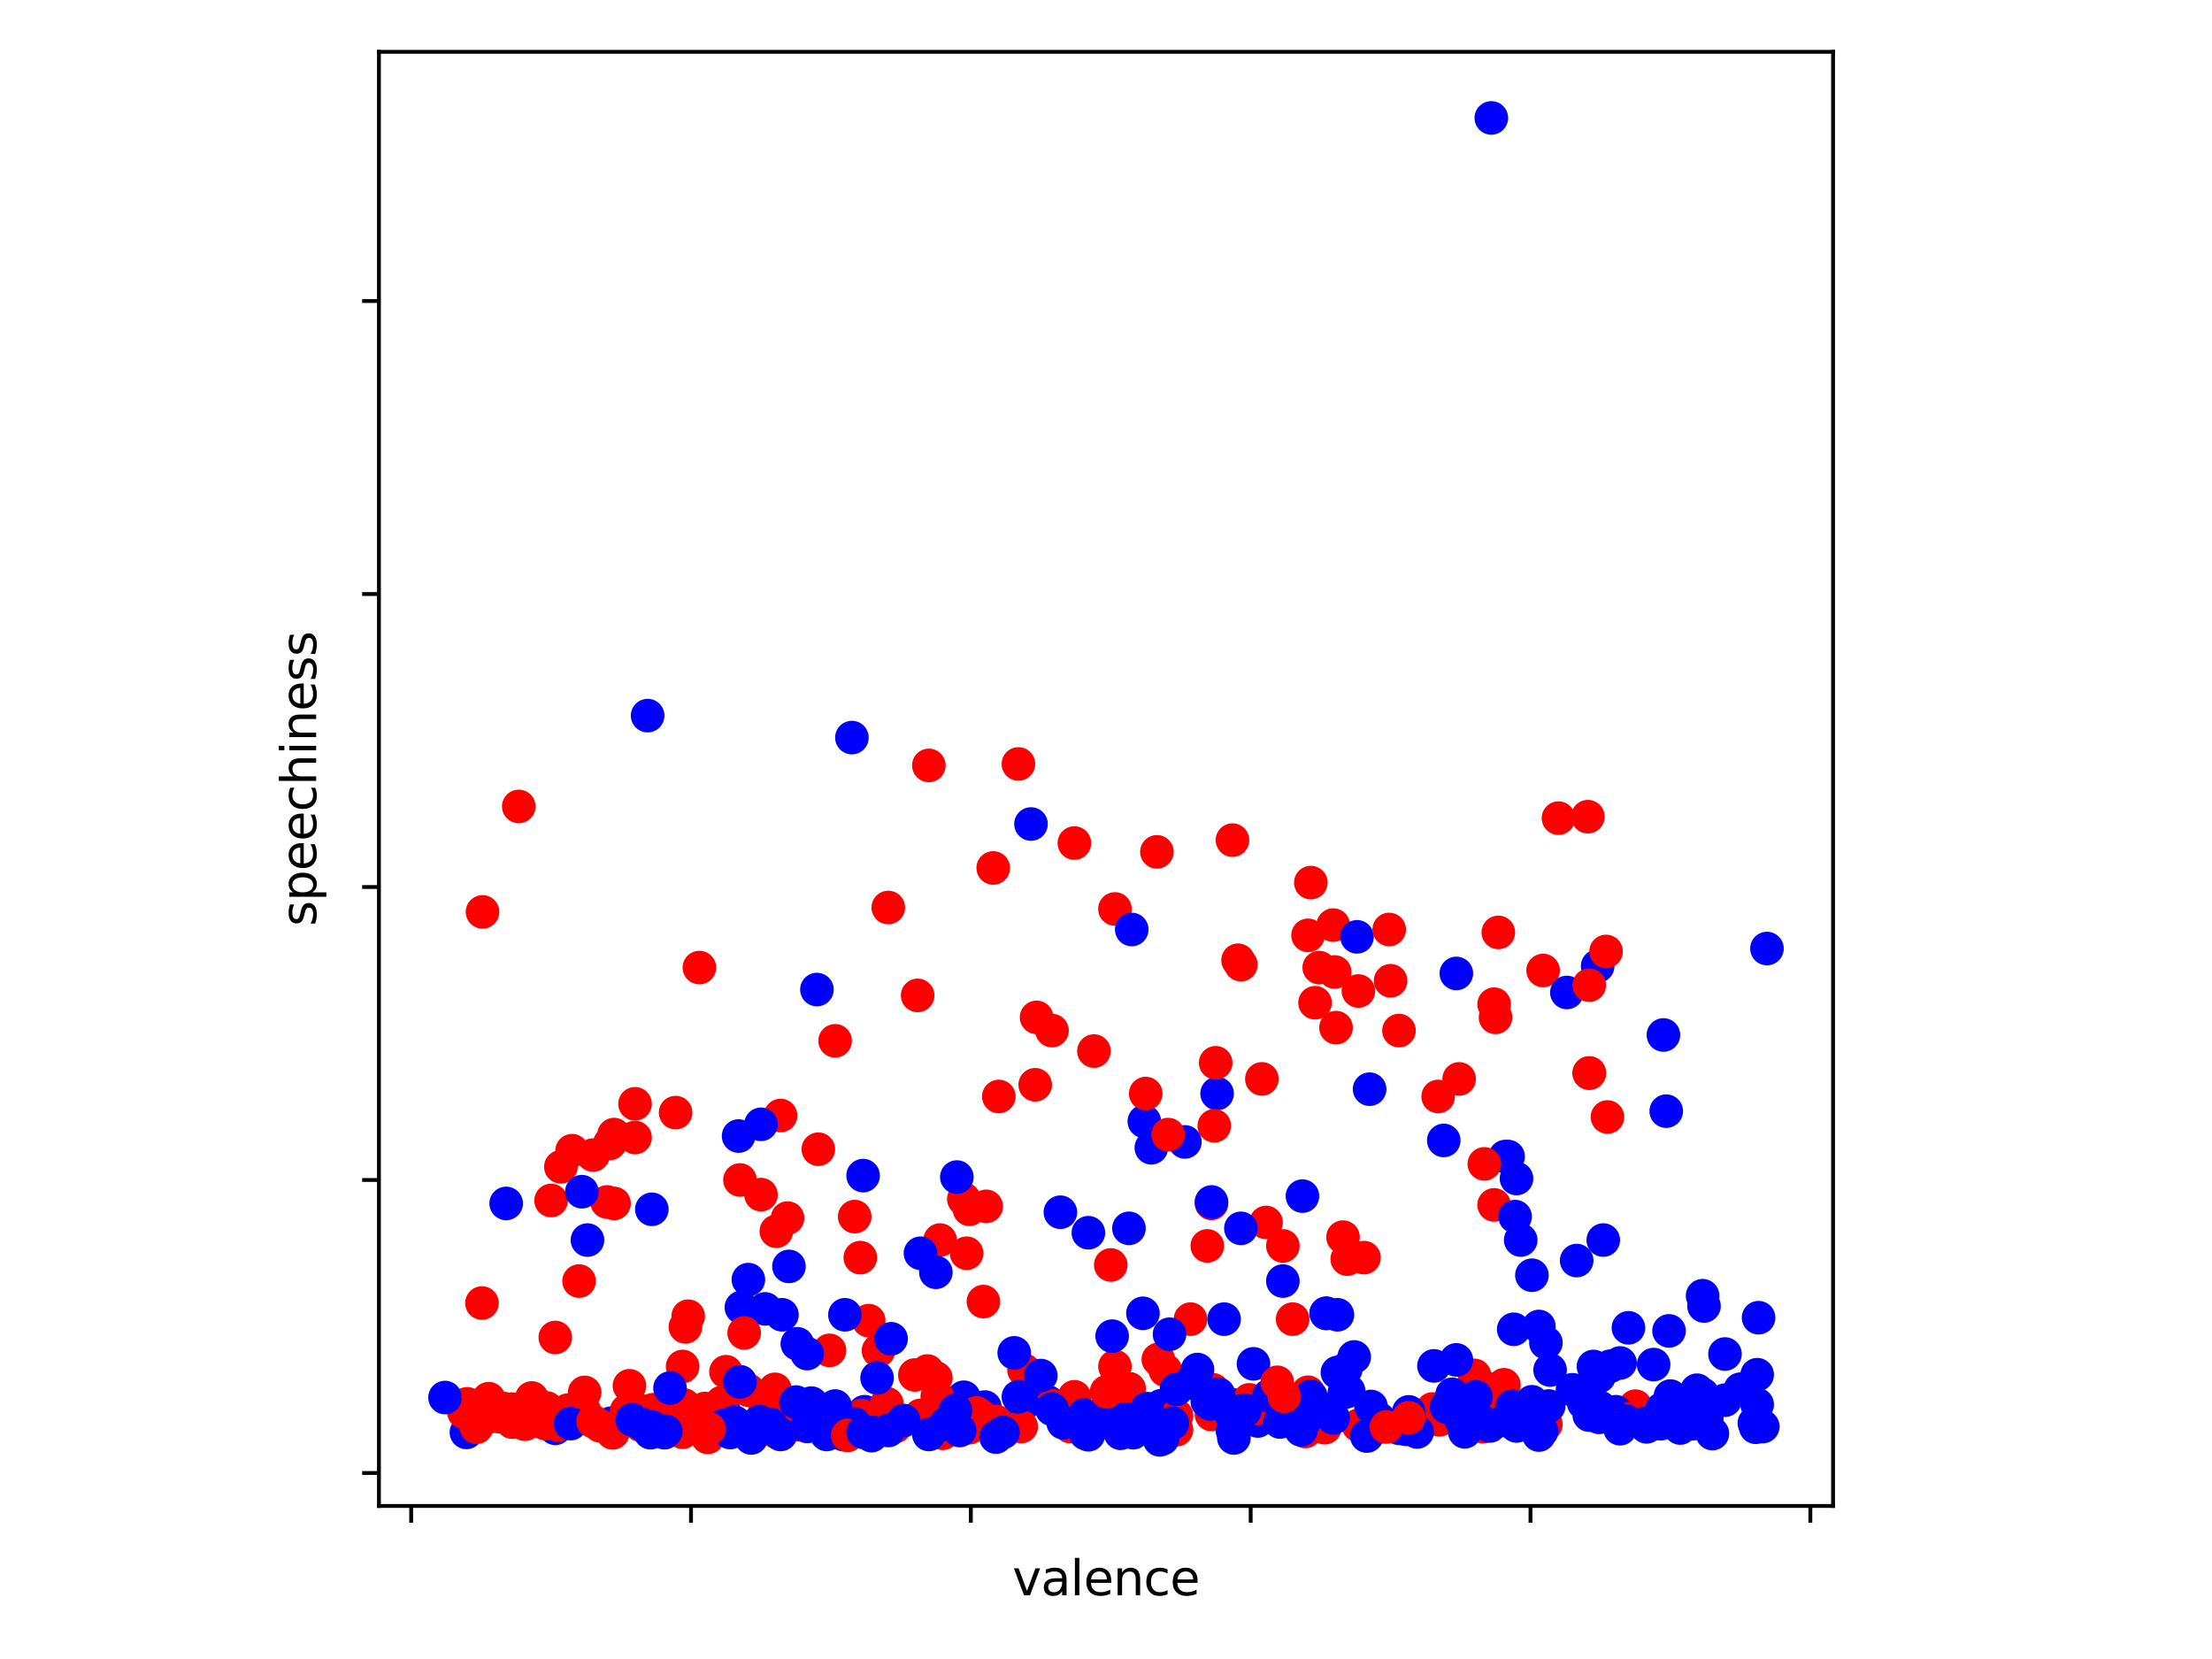 <?xml version="1.0" encoding="utf-8" standalone="no"?>
<!DOCTYPE svg PUBLIC "-//W3C//DTD SVG 1.1//EN"
  "http://www.w3.org/Graphics/SVG/1.1/DTD/svg11.dtd">
<svg xmlns:xlink="http://www.w3.org/1999/xlink" width="460.8pt" height="345.6pt" viewBox="0 0 460.8 345.6" xmlns="http://www.w3.org/2000/svg" version="1.1">
 <defs>
  <style type="text/css">*{stroke-linejoin: round; stroke-linecap: butt}</style>
 </defs>
 <g id="figure_1">
  <g id="patch_1">
   <path d="M 0 345.6 
L 460.8 345.6 
L 460.8 0 
L 0 0 
z
" style="fill: #ffffff"/>
  </g>
  <g id="axes_1">
   <g id="patch_2">
    <path d="M 78.94 313.72 
L 381.86 313.72 
L 381.86 10.8 
L 78.94 10.8 
z
" style="fill: #ffffff"/>
   </g>
   <g id="PathCollection_1">
    <defs>
     <path id="C0_0_5f5ba180fa" d="M 0 3 
C 0.796 3 1.559 2.684 2.121 2.121 
C 2.684 1.559 3 0.796 3 -0 
C 3 -0.796 2.684 -1.559 2.121 -2.121 
C 1.559 -2.684 0.796 -3 0 -3 
C -0.796 -3 -1.559 -2.684 -2.121 -2.121 
C -2.684 -1.559 -3 -0.796 -3 0 
C -3 0.796 -2.684 1.559 -2.121 2.121 
C -1.559 2.684 -0.796 3 0 3 
z
"/>
    </defs>
    <g clip-path="url(#pf5207c5f51)">
     <use xlink:href="#C0_0_5f5ba180fa" x="272.488" y="194.852" style="fill: #ff0000; stroke: #ff0000"/>
    </g>
    <g clip-path="url(#pf5207c5f51)">
     <use xlink:href="#C0_0_5f5ba180fa" x="321.456" y="202.176" style="fill: #ff0000; stroke: #ff0000"/>
    </g>
    <g clip-path="url(#pf5207c5f51)">
     <use xlink:href="#C0_0_5f5ba180fa" x="185.047" y="189.054" style="fill: #ff0000; stroke: #ff0000"/>
    </g>
    <g clip-path="url(#pf5207c5f51)">
     <use xlink:href="#C0_0_5f5ba180fa" x="285.313" y="226.894" style="fill: #0000ff; stroke: #0000ff"/>
    </g>
    <g clip-path="url(#pf5207c5f51)">
     <use xlink:href="#C0_0_5f5ba180fa" x="262.87" y="224.758" style="fill: #ff0000; stroke: #ff0000"/>
    </g>
    <g clip-path="url(#pf5207c5f51)">
     <use xlink:href="#C0_0_5f5ba180fa" x="277.735" y="192.716" style="fill: #ff0000; stroke: #ff0000"/>
    </g>
    <g clip-path="url(#pf5207c5f51)">
     <use xlink:href="#C0_0_5f5ba180fa" x="303.967" y="224.758" style="fill: #ff0000; stroke: #ff0000"/>
    </g>
    <g clip-path="url(#pf5207c5f51)">
     <use xlink:href="#C0_0_5f5ba180fa" x="200.787" y="291.071" style="fill: #0000ff; stroke: #0000ff"/>
    </g>
    <g clip-path="url(#pf5207c5f51)">
     <use xlink:href="#C0_0_5f5ba180fa" x="213.903" y="291.071" style="fill: #ff0000; stroke: #ff0000"/>
    </g>
    <g clip-path="url(#pf5207c5f51)">
     <use xlink:href="#C0_0_5f5ba180fa" x="218.275" y="292.047" style="fill: #0000ff; stroke: #0000ff"/>
    </g>
    <g clip-path="url(#pf5207c5f51)">
     <use xlink:href="#C0_0_5f5ba180fa" x="142.201" y="295.557" style="fill: #ff0000; stroke: #ff0000"/>
    </g>
    <g clip-path="url(#pf5207c5f51)">
     <use xlink:href="#C0_0_5f5ba180fa" x="331.366" y="294.305" style="fill: #0000ff; stroke: #0000ff"/>
    </g>
    <g clip-path="url(#pf5207c5f51)">
     <use xlink:href="#C0_0_5f5ba180fa" x="296.098" y="296.777" style="fill: #0000ff; stroke: #0000ff"/>
    </g>
    <g clip-path="url(#pf5207c5f51)">
     <use xlink:href="#C0_0_5f5ba180fa" x="214.777" y="171.659" style="fill: #0000ff; stroke: #0000ff"/>
    </g>
    <g clip-path="url(#pf5207c5f51)">
     <use xlink:href="#C0_0_5f5ba180fa" x="180.092" y="294.092" style="fill: #0000ff; stroke: #0000ff"/>
    </g>
    <g clip-path="url(#pf5207c5f51)">
     <use xlink:href="#C0_0_5f5ba180fa" x="193.5" y="298.089" style="fill: #0000ff; stroke: #0000ff"/>
    </g>
    <g clip-path="url(#pf5207c5f51)">
     <use xlink:href="#C0_0_5f5ba180fa" x="313.294" y="288.477" style="fill: #ff0000; stroke: #ff0000"/>
    </g>
    <g clip-path="url(#pf5207c5f51)">
     <use xlink:href="#C0_0_5f5ba180fa" x="241.884" y="292.841" style="fill: #0000ff; stroke: #0000ff"/>
    </g>
    <g clip-path="url(#pf5207c5f51)">
     <use xlink:href="#C0_0_5f5ba180fa" x="151.236" y="285.761" style="fill: #ff0000; stroke: #ff0000"/>
    </g>
    <g clip-path="url(#pf5207c5f51)">
     <use xlink:href="#C0_0_5f5ba180fa" x="194.957" y="287.042" style="fill: #ff0000; stroke: #ff0000"/>
    </g>
    <g clip-path="url(#pf5207c5f51)">
     <use xlink:href="#C0_0_5f5ba180fa" x="322.038" y="279.718" style="fill: #0000ff; stroke: #0000ff"/>
    </g>
    <g clip-path="url(#pf5207c5f51)">
     <use xlink:href="#C0_0_5f5ba180fa" x="183.007" y="281.366" style="fill: #ff0000; stroke: #ff0000"/>
    </g>
    <g clip-path="url(#pf5207c5f51)">
     <use xlink:href="#C0_0_5f5ba180fa" x="158.523" y="248.866" style="fill: #ff0000; stroke: #ff0000"/>
    </g>
    <g clip-path="url(#pf5207c5f51)">
     <use xlink:href="#C0_0_5f5ba180fa" x="322.038" y="296.716" style="fill: #ff0000; stroke: #ff0000"/>
    </g>
    <g clip-path="url(#pf5207c5f51)">
     <use xlink:href="#C0_0_5f5ba180fa" x="224.104" y="296.258" style="fill: #ff0000; stroke: #ff0000"/>
    </g>
    <g clip-path="url(#pf5207c5f51)">
     <use xlink:href="#C0_0_5f5ba180fa" x="219.149" y="292.841" style="fill: #ff0000; stroke: #ff0000"/>
    </g>
    <g clip-path="url(#pf5207c5f51)">
     <use xlink:href="#C0_0_5f5ba180fa" x="340.693" y="292.932" style="fill: #ff0000; stroke: #ff0000"/>
    </g>
    <g clip-path="url(#pf5207c5f51)">
     <use xlink:href="#C0_0_5f5ba180fa" x="181.258" y="298.608" style="fill: #ff0000; stroke: #ff0000"/>
    </g>
    <g clip-path="url(#pf5207c5f51)">
     <use xlink:href="#C0_0_5f5ba180fa" x="235.18" y="289.331" style="fill: #ff0000; stroke: #ff0000"/>
    </g>
    <g clip-path="url(#pf5207c5f51)">
     <use xlink:href="#C0_0_5f5ba180fa" x="143.367" y="274.195" style="fill: #ff0000; stroke: #ff0000"/>
    </g>
    <g clip-path="url(#pf5207c5f51)">
     <use xlink:href="#C0_0_5f5ba180fa" x="131.999" y="293.848" style="fill: #ff0000; stroke: #ff0000"/>
    </g>
    <g clip-path="url(#pf5207c5f51)">
     <use xlink:href="#C0_0_5f5ba180fa" x="193.208" y="285.608" style="fill: #ff0000; stroke: #ff0000"/>
    </g>
    <g clip-path="url(#pf5207c5f51)">
     <use xlink:href="#C0_0_5f5ba180fa" x="199.621" y="293.787" style="fill: #0000ff; stroke: #0000ff"/>
    </g>
    <g clip-path="url(#pf5207c5f51)">
     <use xlink:href="#C0_0_5f5ba180fa" x="127.627" y="298.395" style="fill: #ff0000; stroke: #ff0000"/>
    </g>
    <g clip-path="url(#pf5207c5f51)">
     <use xlink:href="#C0_0_5f5ba180fa" x="316.209" y="296.167" style="fill: #0000ff; stroke: #0000ff"/>
    </g>
    <g clip-path="url(#pf5207c5f51)">
     <use xlink:href="#C0_0_5f5ba180fa" x="287.353" y="295.648" style="fill: #0000ff; stroke: #0000ff"/>
    </g>
    <g clip-path="url(#pf5207c5f51)">
     <use xlink:href="#C0_0_5f5ba180fa" x="269.282" y="293.451" style="fill: #0000ff; stroke: #0000ff"/>
    </g>
    <g clip-path="url(#pf5207c5f51)">
     <use xlink:href="#C0_0_5f5ba180fa" x="205.159" y="293.115" style="fill: #0000ff; stroke: #0000ff"/>
    </g>
    <g clip-path="url(#pf5207c5f51)">
     <use xlink:href="#C0_0_5f5ba180fa" x="253.543" y="227.81" style="fill: #0000ff; stroke: #0000ff"/>
    </g>
    <g clip-path="url(#pf5207c5f51)">
     <use xlink:href="#C0_0_5f5ba180fa" x="170.182" y="206.143" style="fill: #0000ff; stroke: #0000ff"/>
    </g>
    <g clip-path="url(#pf5207c5f51)">
     <use xlink:href="#C0_0_5f5ba180fa" x="258.498" y="200.955" style="fill: #ff0000; stroke: #ff0000"/>
    </g>
    <g clip-path="url(#pf5207c5f51)">
     <use xlink:href="#C0_0_5f5ba180fa" x="238.386" y="233.608" style="fill: #0000ff; stroke: #0000ff"/>
    </g>
    <g clip-path="url(#pf5207c5f51)">
     <use xlink:href="#C0_0_5f5ba180fa" x="239.844" y="239.101" style="fill: #0000ff; stroke: #0000ff"/>
    </g>
    <g clip-path="url(#pf5207c5f51)">
     <use xlink:href="#C0_0_5f5ba180fa" x="177.469" y="153.654" style="fill: #0000ff; stroke: #0000ff"/>
    </g>
    <g clip-path="url(#pf5207c5f51)">
     <use xlink:href="#C0_0_5f5ba180fa" x="282.69" y="195.157" style="fill: #0000ff; stroke: #0000ff"/>
    </g>
    <g clip-path="url(#pf5207c5f51)">
     <use xlink:href="#C0_0_5f5ba180fa" x="366.051" y="292.596" style="fill: #0000ff; stroke: #0000ff"/>
    </g>
    <g clip-path="url(#pf5207c5f51)">
     <use xlink:href="#C0_0_5f5ba180fa" x="132.291" y="236.965" style="fill: #ff0000; stroke: #ff0000"/>
    </g>
    <g clip-path="url(#pf5207c5f51)">
     <use xlink:href="#C0_0_5f5ba180fa" x="114.803" y="250.087" style="fill: #ff0000; stroke: #ff0000"/>
    </g>
    <g clip-path="url(#pf5207c5f51)">
     <use xlink:href="#C0_0_5f5ba180fa" x="253.251" y="221.401" style="fill: #ff0000; stroke: #ff0000"/>
    </g>
    <g clip-path="url(#pf5207c5f51)">
     <use xlink:href="#C0_0_5f5ba180fa" x="332.823" y="201.26" style="fill: #0000ff; stroke: #0000ff"/>
    </g>
    <g clip-path="url(#pf5207c5f51)">
     <use xlink:href="#C0_0_5f5ba180fa" x="346.522" y="215.603" style="fill: #0000ff; stroke: #0000ff"/>
    </g>
    <g clip-path="url(#pf5207c5f51)">
     <use xlink:href="#C0_0_5f5ba180fa" x="278.026" y="202.481" style="fill: #ff0000; stroke: #ff0000"/>
    </g>
    <g clip-path="url(#pf5207c5f51)">
     <use xlink:href="#C0_0_5f5ba180fa" x="326.411" y="206.753" style="fill: #0000ff; stroke: #0000ff"/>
    </g>
    <g clip-path="url(#pf5207c5f51)">
     <use xlink:href="#C0_0_5f5ba180fa" x="303.384" y="202.786" style="fill: #0000ff; stroke: #0000ff"/>
    </g>
    <g clip-path="url(#pf5207c5f51)">
     <use xlink:href="#C0_0_5f5ba180fa" x="150.654" y="293.359" style="fill: #0000ff; stroke: #0000ff"/>
    </g>
    <g clip-path="url(#pf5207c5f51)">
     <use xlink:href="#C0_0_5f5ba180fa" x="213.028" y="292.688" style="fill: #0000ff; stroke: #0000ff"/>
    </g>
    <g clip-path="url(#pf5207c5f51)">
     <use xlink:href="#C0_0_5f5ba180fa" x="299.887" y="295.77" style="fill: #ff0000; stroke: #ff0000"/>
    </g>
    <g clip-path="url(#pf5207c5f51)">
     <use xlink:href="#C0_0_5f5ba180fa" x="219.149" y="293.542" style="fill: #0000ff; stroke: #0000ff"/>
    </g>
    <g clip-path="url(#pf5207c5f51)">
     <use xlink:href="#C0_0_5f5ba180fa" x="308.922" y="297.204" style="fill: #ff0000; stroke: #ff0000"/>
    </g>
    <g clip-path="url(#pf5207c5f51)">
     <use xlink:href="#C0_0_5f5ba180fa" x="261.995" y="296.014" style="fill: #0000ff; stroke: #0000ff"/>
    </g>
    <g clip-path="url(#pf5207c5f51)">
     <use xlink:href="#C0_0_5f5ba180fa" x="154.151" y="287.866" style="fill: #0000ff; stroke: #0000ff"/>
    </g>
    <g clip-path="url(#pf5207c5f51)">
     <use xlink:href="#C0_0_5f5ba180fa" x="336.612" y="294.092" style="fill: #0000ff; stroke: #0000ff"/>
    </g>
    <g clip-path="url(#pf5207c5f51)">
     <use xlink:href="#C0_0_5f5ba180fa" x="115.677" y="297.54" style="fill: #0000ff; stroke: #0000ff"/>
    </g>
    <g clip-path="url(#pf5207c5f51)">
     <use xlink:href="#C0_0_5f5ba180fa" x="134.914" y="149.077" style="fill: #0000ff; stroke: #0000ff"/>
    </g>
    <g clip-path="url(#pf5207c5f51)">
     <use xlink:href="#C0_0_5f5ba180fa" x="238.095" y="273.585" style="fill: #0000ff; stroke: #0000ff"/>
    </g>
    <g clip-path="url(#pf5207c5f51)">
     <use xlink:href="#C0_0_5f5ba180fa" x="204.867" y="271.143" style="fill: #ff0000; stroke: #ff0000"/>
    </g>
    <g clip-path="url(#pf5207c5f51)">
     <use xlink:href="#C0_0_5f5ba180fa" x="120.632" y="266.871" style="fill: #ff0000; stroke: #ff0000"/>
    </g>
    <g clip-path="url(#pf5207c5f51)">
     <use xlink:href="#C0_0_5f5ba180fa" x="115.677" y="278.62" style="fill: #ff0000; stroke: #ff0000"/>
    </g>
    <g clip-path="url(#pf5207c5f51)">
     <use xlink:href="#C0_0_5f5ba180fa" x="310.671" y="24.569" style="fill: #0000ff; stroke: #0000ff"/>
    </g>
    <g clip-path="url(#pf5207c5f51)">
     <use xlink:href="#C0_0_5f5ba180fa" x="212.154" y="159.147" style="fill: #ff0000; stroke: #ff0000"/>
    </g>
    <g clip-path="url(#pf5207c5f51)">
     <use xlink:href="#C0_0_5f5ba180fa" x="263.744" y="254.664" style="fill: #ff0000; stroke: #ff0000"/>
    </g>
    <g clip-path="url(#pf5207c5f51)">
     <use xlink:href="#C0_0_5f5ba180fa" x="215.652" y="225.979" style="fill: #ff0000; stroke: #ff0000"/>
    </g>
    <g clip-path="url(#pf5207c5f51)">
     <use xlink:href="#C0_0_5f5ba180fa" x="334.572" y="198.209" style="fill: #ff0000; stroke: #ff0000"/>
    </g>
    <g clip-path="url(#pf5207c5f51)">
     <use xlink:href="#C0_0_5f5ba180fa" x="273.071" y="183.866" style="fill: #ff0000; stroke: #ff0000"/>
    </g>
    <g clip-path="url(#pf5207c5f51)">
     <use xlink:href="#C0_0_5f5ba180fa" x="142.201" y="298.364" style="fill: #ff0000; stroke: #ff0000"/>
    </g>
    <g clip-path="url(#pf5207c5f51)">
     <use xlink:href="#C0_0_5f5ba180fa" x="127.336" y="296.472" style="fill: #0000ff; stroke: #0000ff"/>
    </g>
    <g clip-path="url(#pf5207c5f51)">
     <use xlink:href="#C0_0_5f5ba180fa" x="147.447" y="299.432" style="fill: #ff0000; stroke: #ff0000"/>
    </g>
    <g clip-path="url(#pf5207c5f51)">
     <use xlink:href="#C0_0_5f5ba180fa" x="161.729" y="298.334" style="fill: #ff0000; stroke: #ff0000"/>
    </g>
    <g clip-path="url(#pf5207c5f51)">
     <use xlink:href="#C0_0_5f5ba180fa" x="97.169" y="298.395" style="fill: #0000ff; stroke: #0000ff"/>
    </g>
    <g clip-path="url(#pf5207c5f51)">
     <use xlink:href="#C0_0_5f5ba180fa" x="156.191" y="297.174" style="fill: #ff0000; stroke: #ff0000"/>
    </g>
    <g clip-path="url(#pf5207c5f51)">
     <use xlink:href="#C0_0_5f5ba180fa" x="267.242" y="266.871" style="fill: #0000ff; stroke: #0000ff"/>
    </g>
    <g clip-path="url(#pf5207c5f51)">
     <use xlink:href="#C0_0_5f5ba180fa" x="315.335" y="276.911" style="fill: #0000ff; stroke: #0000ff"/>
    </g>
    <g clip-path="url(#pf5207c5f51)">
     <use xlink:href="#C0_0_5f5ba180fa" x="319.124" y="292.017" style="fill: #0000ff; stroke: #0000ff"/>
    </g>
    <g clip-path="url(#pf5207c5f51)">
     <use xlink:href="#C0_0_5f5ba180fa" x="212.445" y="291.315" style="fill: #0000ff; stroke: #0000ff"/>
    </g>
    <g clip-path="url(#pf5207c5f51)">
     <use xlink:href="#C0_0_5f5ba180fa" x="307.173" y="286.524" style="fill: #ff0000; stroke: #ff0000"/>
    </g>
    <g clip-path="url(#pf5207c5f51)">
     <use xlink:href="#C0_0_5f5ba180fa" x="294.349" y="295.618" style="fill: #ff0000; stroke: #ff0000"/>
    </g>
    <g clip-path="url(#pf5207c5f51)">
     <use xlink:href="#C0_0_5f5ba180fa" x="256.749" y="292.657" style="fill: #0000ff; stroke: #0000ff"/>
    </g>
    <g clip-path="url(#pf5207c5f51)">
     <use xlink:href="#C0_0_5f5ba180fa" x="229.351" y="295.831" style="fill: #0000ff; stroke: #0000ff"/>
    </g>
    <g clip-path="url(#pf5207c5f51)">
     <use xlink:href="#C0_0_5f5ba180fa" x="154.443" y="297.265" style="fill: #0000ff; stroke: #0000ff"/>
    </g>
    <g clip-path="url(#pf5207c5f51)">
     <use xlink:href="#C0_0_5f5ba180fa" x="127.627" y="298.486" style="fill: #ff0000; stroke: #ff0000"/>
    </g>
    <g clip-path="url(#pf5207c5f51)">
     <use xlink:href="#C0_0_5f5ba180fa" x="212.737" y="297.174" style="fill: #ff0000; stroke: #ff0000"/>
    </g>
    <g clip-path="url(#pf5207c5f51)">
     <use xlink:href="#C0_0_5f5ba180fa" x="152.111" y="298.425" style="fill: #0000ff; stroke: #0000ff"/>
    </g>
    <g clip-path="url(#pf5207c5f51)">
     <use xlink:href="#C0_0_5f5ba180fa" x="169.016" y="292.291" style="fill: #0000ff; stroke: #0000ff"/>
    </g>
    <g clip-path="url(#pf5207c5f51)">
     <use xlink:href="#C0_0_5f5ba180fa" x="136.08" y="293.664" style="fill: #ff0000; stroke: #ff0000"/>
    </g>
    <g clip-path="url(#pf5207c5f51)">
     <use xlink:href="#C0_0_5f5ba180fa" x="333.114" y="286.737" style="fill: #0000ff; stroke: #0000ff"/>
    </g>
    <g clip-path="url(#pf5207c5f51)">
     <use xlink:href="#C0_0_5f5ba180fa" x="99.267" y="297.326" style="fill: #ff0000; stroke: #ff0000"/>
    </g>
    <g clip-path="url(#pf5207c5f51)">
     <use xlink:href="#C0_0_5f5ba180fa" x="190.585" y="286.432" style="fill: #ff0000; stroke: #ff0000"/>
    </g>
    <g clip-path="url(#pf5207c5f51)">
     <use xlink:href="#C0_0_5f5ba180fa" x="311.837" y="292.322" style="fill: #ff0000; stroke: #ff0000"/>
    </g>
    <g clip-path="url(#pf5207c5f51)">
     <use xlink:href="#C0_0_5f5ba180fa" x="245.09" y="297.845" style="fill: #ff0000; stroke: #ff0000"/>
    </g>
    <g clip-path="url(#pf5207c5f51)">
     <use xlink:href="#C0_0_5f5ba180fa" x="235.18" y="289.331" style="fill: #ff0000; stroke: #ff0000"/>
    </g>
    <g clip-path="url(#pf5207c5f51)">
     <use xlink:href="#C0_0_5f5ba180fa" x="311.254" y="251.002" style="fill: #ff0000; stroke: #ff0000"/>
    </g>
    <g clip-path="url(#pf5207c5f51)">
     <use xlink:href="#C0_0_5f5ba180fa" x="203.118" y="296.564" style="fill: #ff0000; stroke: #ff0000"/>
    </g>
    <g clip-path="url(#pf5207c5f51)">
     <use xlink:href="#C0_0_5f5ba180fa" x="260.247" y="291.62" style="fill: #ff0000; stroke: #ff0000"/>
    </g>
    <g clip-path="url(#pf5207c5f51)">
     <use xlink:href="#C0_0_5f5ba180fa" x="298.429" y="293.512" style="fill: #ff0000; stroke: #ff0000"/>
    </g>
    <g clip-path="url(#pf5207c5f51)">
     <use xlink:href="#C0_0_5f5ba180fa" x="204.284" y="294.946" style="fill: #ff0000; stroke: #ff0000"/>
    </g>
    <g clip-path="url(#pf5207c5f51)">
     <use xlink:href="#C0_0_5f5ba180fa" x="245.09" y="294.946" style="fill: #ff0000; stroke: #ff0000"/>
    </g>
    <g clip-path="url(#pf5207c5f51)">
     <use xlink:href="#C0_0_5f5ba180fa" x="196.414" y="298.578" style="fill: #ff0000; stroke: #ff0000"/>
    </g>
    <g clip-path="url(#pf5207c5f51)">
     <use xlink:href="#C0_0_5f5ba180fa" x="235.18" y="289.331" style="fill: #ff0000; stroke: #ff0000"/>
    </g>
    <g clip-path="url(#pf5207c5f51)">
     <use xlink:href="#C0_0_5f5ba180fa" x="213.32" y="285.394" style="fill: #ff0000; stroke: #ff0000"/>
    </g>
    <g clip-path="url(#pf5207c5f51)">
     <use xlink:href="#C0_0_5f5ba180fa" x="200.204" y="296.075" style="fill: #ff0000; stroke: #ff0000"/>
    </g>
    <g clip-path="url(#pf5207c5f51)">
     <use xlink:href="#C0_0_5f5ba180fa" x="256.749" y="175.016" style="fill: #ff0000; stroke: #ff0000"/>
    </g>
    <g clip-path="url(#pf5207c5f51)">
     <use xlink:href="#C0_0_5f5ba180fa" x="324.662" y="170.438" style="fill: #ff0000; stroke: #ff0000"/>
    </g>
    <g clip-path="url(#pf5207c5f51)">
     <use xlink:href="#C0_0_5f5ba180fa" x="191.168" y="207.364" style="fill: #ff0000; stroke: #ff0000"/>
    </g>
    <g clip-path="url(#pf5207c5f51)">
     <use xlink:href="#C0_0_5f5ba180fa" x="331.074" y="205.227" style="fill: #ff0000; stroke: #ff0000"/>
    </g>
    <g clip-path="url(#pf5207c5f51)">
     <use xlink:href="#C0_0_5f5ba180fa" x="219.149" y="214.688" style="fill: #ff0000; stroke: #ff0000"/>
    </g>
    <g clip-path="url(#pf5207c5f51)">
     <use xlink:href="#C0_0_5f5ba180fa" x="248.005" y="274.805" style="fill: #ff0000; stroke: #ff0000"/>
    </g>
    <g clip-path="url(#pf5207c5f51)">
     <use xlink:href="#C0_0_5f5ba180fa" x="173.971" y="216.824" style="fill: #ff0000; stroke: #ff0000"/>
    </g>
    <g clip-path="url(#pf5207c5f51)">
     <use xlink:href="#C0_0_5f5ba180fa" x="223.813" y="290.979" style="fill: #ff0000; stroke: #ff0000"/>
    </g>
    <g clip-path="url(#pf5207c5f51)">
     <use xlink:href="#C0_0_5f5ba180fa" x="223.813" y="175.626" style="fill: #ff0000; stroke: #ff0000"/>
    </g>
    <g clip-path="url(#pf5207c5f51)">
     <use xlink:href="#C0_0_5f5ba180fa" x="311.254" y="209.195" style="fill: #ff0000; stroke: #ff0000"/>
    </g>
    <g clip-path="url(#pf5207c5f51)">
     <use xlink:href="#C0_0_5f5ba180fa" x="331.074" y="223.537" style="fill: #ff0000; stroke: #ff0000"/>
    </g>
    <g clip-path="url(#pf5207c5f51)">
     <use xlink:href="#C0_0_5f5ba180fa" x="274.82" y="201.565" style="fill: #ff0000; stroke: #ff0000"/>
    </g>
    <g clip-path="url(#pf5207c5f51)">
     <use xlink:href="#C0_0_5f5ba180fa" x="273.946" y="208.889" style="fill: #ff0000; stroke: #ff0000"/>
    </g>
    <g clip-path="url(#pf5207c5f51)">
     <use xlink:href="#C0_0_5f5ba180fa" x="331.074" y="223.537" style="fill: #ff0000; stroke: #ff0000"/>
    </g>
    <g clip-path="url(#pf5207c5f51)">
     <use xlink:href="#C0_0_5f5ba180fa" x="206.907" y="180.814" style="fill: #ff0000; stroke: #ff0000"/>
    </g>
    <g clip-path="url(#pf5207c5f51)">
     <use xlink:href="#C0_0_5f5ba180fa" x="334.863" y="232.692" style="fill: #ff0000; stroke: #ff0000"/>
    </g>
    <g clip-path="url(#pf5207c5f51)">
     <use xlink:href="#C0_0_5f5ba180fa" x="172.805" y="281.305" style="fill: #ff0000; stroke: #ff0000"/>
    </g>
    <g clip-path="url(#pf5207c5f51)">
     <use xlink:href="#C0_0_5f5ba180fa" x="154.151" y="245.814" style="fill: #ff0000; stroke: #ff0000"/>
    </g>
    <g clip-path="url(#pf5207c5f51)">
     <use xlink:href="#C0_0_5f5ba180fa" x="241.01" y="177.457" style="fill: #ff0000; stroke: #ff0000"/>
    </g>
    <g clip-path="url(#pf5207c5f51)">
     <use xlink:href="#C0_0_5f5ba180fa" x="311.546" y="211.941" style="fill: #ff0000; stroke: #ff0000"/>
    </g>
    <g clip-path="url(#pf5207c5f51)">
     <use xlink:href="#C0_0_5f5ba180fa" x="164.061" y="253.749" style="fill: #ff0000; stroke: #ff0000"/>
    </g>
    <g clip-path="url(#pf5207c5f51)">
     <use xlink:href="#C0_0_5f5ba180fa" x="227.893" y="218.96" style="fill: #ff0000; stroke: #ff0000"/>
    </g>
    <g clip-path="url(#pf5207c5f51)">
     <use xlink:href="#C0_0_5f5ba180fa" x="312.128" y="194.241" style="fill: #ff0000; stroke: #ff0000"/>
    </g>
    <g clip-path="url(#pf5207c5f51)">
     <use xlink:href="#C0_0_5f5ba180fa" x="282.981" y="206.448" style="fill: #ff0000; stroke: #ff0000"/>
    </g>
    <g clip-path="url(#pf5207c5f51)">
     <use xlink:href="#C0_0_5f5ba180fa" x="279.775" y="257.716" style="fill: #ff0000; stroke: #ff0000"/>
    </g>
    <g clip-path="url(#pf5207c5f51)">
     <use xlink:href="#C0_0_5f5ba180fa" x="208.073" y="228.42" style="fill: #ff0000; stroke: #ff0000"/>
    </g>
    <g clip-path="url(#pf5207c5f51)">
     <use xlink:href="#C0_0_5f5ba180fa" x="195.832" y="258.326" style="fill: #ff0000; stroke: #ff0000"/>
    </g>
    <g clip-path="url(#pf5207c5f51)">
     <use xlink:href="#C0_0_5f5ba180fa" x="184.756" y="292.413" style="fill: #ff0000; stroke: #ff0000"/>
    </g>
    <g clip-path="url(#pf5207c5f51)">
     <use xlink:href="#C0_0_5f5ba180fa" x="238.678" y="227.81" style="fill: #ff0000; stroke: #ff0000"/>
    </g>
    <g clip-path="url(#pf5207c5f51)">
     <use xlink:href="#C0_0_5f5ba180fa" x="257.915" y="200.04" style="fill: #ff0000; stroke: #ff0000"/>
    </g>
    <g clip-path="url(#pf5207c5f51)">
     <use xlink:href="#C0_0_5f5ba180fa" x="232.265" y="189.359" style="fill: #ff0000; stroke: #ff0000"/>
    </g>
    <g clip-path="url(#pf5207c5f51)">
     <use xlink:href="#C0_0_5f5ba180fa" x="215.943" y="211.941" style="fill: #ff0000; stroke: #ff0000"/>
    </g>
    <g clip-path="url(#pf5207c5f51)">
     <use xlink:href="#C0_0_5f5ba180fa" x="330.783" y="170.133" style="fill: #ff0000; stroke: #ff0000"/>
    </g>
    <g clip-path="url(#pf5207c5f51)">
     <use xlink:href="#C0_0_5f5ba180fa" x="289.394" y="193.631" style="fill: #ff0000; stroke: #ff0000"/>
    </g>
    <g clip-path="url(#pf5207c5f51)">
     <use xlink:href="#C0_0_5f5ba180fa" x="280.65" y="262.293" style="fill: #ff0000; stroke: #ff0000"/>
    </g>
    <g clip-path="url(#pf5207c5f51)">
     <use xlink:href="#C0_0_5f5ba180fa" x="289.685" y="204.312" style="fill: #ff0000; stroke: #ff0000"/>
    </g>
    <g clip-path="url(#pf5207c5f51)">
     <use xlink:href="#C0_0_5f5ba180fa" x="162.604" y="232.387" style="fill: #ff0000; stroke: #ff0000"/>
    </g>
    <g clip-path="url(#pf5207c5f51)">
     <use xlink:href="#C0_0_5f5ba180fa" x="278.318" y="214.077" style="fill: #ff0000; stroke: #ff0000"/>
    </g>
    <g clip-path="url(#pf5207c5f51)">
     <use xlink:href="#C0_0_5f5ba180fa" x="251.503" y="259.547" style="fill: #ff0000; stroke: #ff0000"/>
    </g>
    <g clip-path="url(#pf5207c5f51)">
     <use xlink:href="#C0_0_5f5ba180fa" x="267.242" y="259.547" style="fill: #ff0000; stroke: #ff0000"/>
    </g>
    <g clip-path="url(#pf5207c5f51)">
     <use xlink:href="#C0_0_5f5ba180fa" x="170.474" y="239.406" style="fill: #ff0000; stroke: #ff0000"/>
    </g>
    <g clip-path="url(#pf5207c5f51)">
     <use xlink:href="#C0_0_5f5ba180fa" x="201.369" y="261.073" style="fill: #ff0000; stroke: #ff0000"/>
    </g>
    <g clip-path="url(#pf5207c5f51)">
     <use xlink:href="#C0_0_5f5ba180fa" x="252.377" y="250.697" style="fill: #ff0000; stroke: #ff0000"/>
    </g>
    <g clip-path="url(#pf5207c5f51)">
     <use xlink:href="#C0_0_5f5ba180fa" x="291.434" y="214.688" style="fill: #ff0000; stroke: #ff0000"/>
    </g>
    <g clip-path="url(#pf5207c5f51)">
     <use xlink:href="#C0_0_5f5ba180fa" x="232.265" y="284.662" style="fill: #ff0000; stroke: #ff0000"/>
    </g>
    <g clip-path="url(#pf5207c5f51)">
     <use xlink:href="#C0_0_5f5ba180fa" x="242.758" y="285.456" style="fill: #ff0000; stroke: #ff0000"/>
    </g>
    <g clip-path="url(#pf5207c5f51)">
     <use xlink:href="#C0_0_5f5ba180fa" x="309.797" y="289.24" style="fill: #ff0000; stroke: #ff0000"/>
    </g>
    <g clip-path="url(#pf5207c5f51)">
     <use xlink:href="#C0_0_5f5ba180fa" x="299.595" y="228.42" style="fill: #ff0000; stroke: #ff0000"/>
    </g>
    <g clip-path="url(#pf5207c5f51)">
     <use xlink:href="#C0_0_5f5ba180fa" x="193.5" y="159.452" style="fill: #ff0000; stroke: #ff0000"/>
    </g>
    <g clip-path="url(#pf5207c5f51)">
     <use xlink:href="#C0_0_5f5ba180fa" x="269.282" y="274.805" style="fill: #ff0000; stroke: #ff0000"/>
    </g>
    <g clip-path="url(#pf5207c5f51)">
     <use xlink:href="#C0_0_5f5ba180fa" x="142.201" y="284.662" style="fill: #ff0000; stroke: #ff0000"/>
    </g>
    <g clip-path="url(#pf5207c5f51)">
     <use xlink:href="#C0_0_5f5ba180fa" x="252.96" y="234.523" style="fill: #ff0000; stroke: #ff0000"/>
    </g>
    <g clip-path="url(#pf5207c5f51)">
     <use xlink:href="#C0_0_5f5ba180fa" x="145.699" y="201.565" style="fill: #ff0000; stroke: #ff0000"/>
    </g>
    <g clip-path="url(#pf5207c5f51)">
     <use xlink:href="#C0_0_5f5ba180fa" x="105.854" y="293.909" style="fill: #ff0000; stroke: #ff0000"/>
    </g>
    <g clip-path="url(#pf5207c5f51)">
     <use xlink:href="#C0_0_5f5ba180fa" x="186.504" y="297.174" style="fill: #ff0000; stroke: #ff0000"/>
    </g>
    <g clip-path="url(#pf5207c5f51)">
     <use xlink:href="#C0_0_5f5ba180fa" x="134.623" y="297.204" style="fill: #ff0000; stroke: #ff0000"/>
    </g>
    <g clip-path="url(#pf5207c5f51)">
     <use xlink:href="#C0_0_5f5ba180fa" x="138.12" y="294.977" style="fill: #ff0000; stroke: #ff0000"/>
    </g>
    <g clip-path="url(#pf5207c5f51)">
     <use xlink:href="#C0_0_5f5ba180fa" x="99.617" y="296.747" style="fill: #ff0000; stroke: #ff0000"/>
    </g>
    <g clip-path="url(#pf5207c5f51)">
     <use xlink:href="#C0_0_5f5ba180fa" x="125.004" y="297.021" style="fill: #ff0000; stroke: #ff0000"/>
    </g>
    <g clip-path="url(#pf5207c5f51)">
     <use xlink:href="#C0_0_5f5ba180fa" x="166.101" y="296.808" style="fill: #ff0000; stroke: #ff0000"/>
    </g>
    <g clip-path="url(#pf5207c5f51)">
     <use xlink:href="#C0_0_5f5ba180fa" x="104.368" y="294.733" style="fill: #ff0000; stroke: #ff0000"/>
    </g>
    <g clip-path="url(#pf5207c5f51)">
     <use xlink:href="#C0_0_5f5ba180fa" x="133.457" y="296.899" style="fill: #ff0000; stroke: #ff0000"/>
    </g>
    <g clip-path="url(#pf5207c5f51)">
     <use xlink:href="#C0_0_5f5ba180fa" x="203.41" y="294.336" style="fill: #ff0000; stroke: #ff0000"/>
    </g>
    <g clip-path="url(#pf5207c5f51)">
     <use xlink:href="#C0_0_5f5ba180fa" x="108.244" y="295.709" style="fill: #ff0000; stroke: #ff0000"/>
    </g>
    <g clip-path="url(#pf5207c5f51)">
     <use xlink:href="#C0_0_5f5ba180fa" x="106.7" y="296.258" style="fill: #ff0000; stroke: #ff0000"/>
    </g>
    <g clip-path="url(#pf5207c5f51)">
     <use xlink:href="#C0_0_5f5ba180fa" x="101.628" y="295.19" style="fill: #ff0000; stroke: #ff0000"/>
    </g>
    <g clip-path="url(#pf5207c5f51)">
     <use xlink:href="#C0_0_5f5ba180fa" x="104.747" y="293.39" style="fill: #ff0000; stroke: #ff0000"/>
    </g>
    <g clip-path="url(#pf5207c5f51)">
     <use xlink:href="#C0_0_5f5ba180fa" x="116.26" y="296.838" style="fill: #ff0000; stroke: #ff0000"/>
    </g>
    <g clip-path="url(#pf5207c5f51)">
     <use xlink:href="#C0_0_5f5ba180fa" x="101.803" y="291.376" style="fill: #ff0000; stroke: #ff0000"/>
    </g>
    <g clip-path="url(#pf5207c5f51)">
     <use xlink:href="#C0_0_5f5ba180fa" x="222.938" y="296.716" style="fill: #ff0000; stroke: #ff0000"/>
    </g>
    <g clip-path="url(#pf5207c5f51)">
     <use xlink:href="#C0_0_5f5ba180fa" x="113.608" y="296.564" style="fill: #ff0000; stroke: #ff0000"/>
    </g>
    <g clip-path="url(#pf5207c5f51)">
     <use xlink:href="#C0_0_5f5ba180fa" x="97.314" y="292.444" style="fill: #ff0000; stroke: #ff0000"/>
    </g>
    <g clip-path="url(#pf5207c5f51)">
     <use xlink:href="#C0_0_5f5ba180fa" x="133.165" y="293.817" style="fill: #ff0000; stroke: #ff0000"/>
    </g>
    <g clip-path="url(#pf5207c5f51)">
     <use xlink:href="#C0_0_5f5ba180fa" x="96.644" y="294.183" style="fill: #ff0000; stroke: #ff0000"/>
    </g>
    <g clip-path="url(#pf5207c5f51)">
     <use xlink:href="#C0_0_5f5ba180fa" x="108.886" y="294.916" style="fill: #ff0000; stroke: #ff0000"/>
    </g>
    <g clip-path="url(#pf5207c5f51)">
     <use xlink:href="#C0_0_5f5ba180fa" x="164.936" y="292.474" style="fill: #ff0000; stroke: #ff0000"/>
    </g>
    <g clip-path="url(#pf5207c5f51)">
     <use xlink:href="#C0_0_5f5ba180fa" x="229.351" y="296.442" style="fill: #ff0000; stroke: #ff0000"/>
    </g>
    <g clip-path="url(#pf5207c5f51)">
     <use xlink:href="#C0_0_5f5ba180fa" x="159.398" y="293.237" style="fill: #ff0000; stroke: #ff0000"/>
    </g>
    <g clip-path="url(#pf5207c5f51)">
     <use xlink:href="#C0_0_5f5ba180fa" x="118.3" y="293.756" style="fill: #ff0000; stroke: #ff0000"/>
    </g>
    <g clip-path="url(#pf5207c5f51)">
     <use xlink:href="#C0_0_5f5ba180fa" x="131.125" y="295.587" style="fill: #ff0000; stroke: #ff0000"/>
    </g>
    <g clip-path="url(#pf5207c5f51)">
     <use xlink:href="#C0_0_5f5ba180fa" x="111.305" y="294.244" style="fill: #ff0000; stroke: #ff0000"/>
    </g>
    <g clip-path="url(#pf5207c5f51)">
     <use xlink:href="#C0_0_5f5ba180fa" x="131.125" y="288.69" style="fill: #ff0000; stroke: #ff0000"/>
    </g>
    <g clip-path="url(#pf5207c5f51)">
     <use xlink:href="#C0_0_5f5ba180fa" x="142.492" y="292.688" style="fill: #ff0000; stroke: #ff0000"/>
    </g>
    <g clip-path="url(#pf5207c5f51)">
     <use xlink:href="#C0_0_5f5ba180fa" x="121.798" y="294.031" style="fill: #ff0000; stroke: #ff0000"/>
    </g>
    <g clip-path="url(#pf5207c5f51)">
     <use xlink:href="#C0_0_5f5ba180fa" x="102.532" y="294.733" style="fill: #ff0000; stroke: #ff0000"/>
    </g>
    <g clip-path="url(#pf5207c5f51)">
     <use xlink:href="#C0_0_5f5ba180fa" x="96.79" y="294.061" style="fill: #ff0000; stroke: #ff0000"/>
    </g>
    <g clip-path="url(#pf5207c5f51)">
     <use xlink:href="#C0_0_5f5ba180fa" x="106.875" y="295.343" style="fill: #ff0000; stroke: #ff0000"/>
    </g>
    <g clip-path="url(#pf5207c5f51)">
     <use xlink:href="#C0_0_5f5ba180fa" x="113.025" y="295.984" style="fill: #ff0000; stroke: #ff0000"/>
    </g>
    <g clip-path="url(#pf5207c5f51)">
     <use xlink:href="#C0_0_5f5ba180fa" x="194.083" y="296.35" style="fill: #ff0000; stroke: #ff0000"/>
    </g>
    <g clip-path="url(#pf5207c5f51)">
     <use xlink:href="#C0_0_5f5ba180fa" x="109.702" y="295.77" style="fill: #ff0000; stroke: #ff0000"/>
    </g>
    <g clip-path="url(#pf5207c5f51)">
     <use xlink:href="#C0_0_5f5ba180fa" x="120.049" y="294.855" style="fill: #ff0000; stroke: #ff0000"/>
    </g>
    <g clip-path="url(#pf5207c5f51)">
     <use xlink:href="#C0_0_5f5ba180fa" x="206.033" y="296.106" style="fill: #ff0000; stroke: #ff0000"/>
    </g>
    <g clip-path="url(#pf5207c5f51)">
     <use xlink:href="#C0_0_5f5ba180fa" x="167.559" y="295.404" style="fill: #ff0000; stroke: #ff0000"/>
    </g>
    <g clip-path="url(#pf5207c5f51)">
     <use xlink:href="#C0_0_5f5ba180fa" x="115.094" y="295.434" style="fill: #ff0000; stroke: #ff0000"/>
    </g>
    <g clip-path="url(#pf5207c5f51)">
     <use xlink:href="#C0_0_5f5ba180fa" x="101.162" y="295.007" style="fill: #ff0000; stroke: #ff0000"/>
    </g>
    <g clip-path="url(#pf5207c5f51)">
     <use xlink:href="#C0_0_5f5ba180fa" x="101.628" y="295.19" style="fill: #ff0000; stroke: #ff0000"/>
    </g>
    <g clip-path="url(#pf5207c5f51)">
     <use xlink:href="#C0_0_5f5ba180fa" x="118.592" y="295.19" style="fill: #ff0000; stroke: #ff0000"/>
    </g>
    <g clip-path="url(#pf5207c5f51)">
     <use xlink:href="#C0_0_5f5ba180fa" x="110.78" y="291.223" style="fill: #ff0000; stroke: #ff0000"/>
    </g>
    <g clip-path="url(#pf5207c5f51)">
     <use xlink:href="#C0_0_5f5ba180fa" x="98.976" y="296.564" style="fill: #ff0000; stroke: #ff0000"/>
    </g>
    <g clip-path="url(#pf5207c5f51)">
     <use xlink:href="#C0_0_5f5ba180fa" x="201.952" y="297.418" style="fill: #ff0000; stroke: #ff0000"/>
    </g>
    <g clip-path="url(#pf5207c5f51)">
     <use xlink:href="#C0_0_5f5ba180fa" x="118.3" y="294.916" style="fill: #ff0000; stroke: #ff0000"/>
    </g>
    <g clip-path="url(#pf5207c5f51)">
     <use xlink:href="#C0_0_5f5ba180fa" x="240.718" y="296.899" style="fill: #ff0000; stroke: #ff0000"/>
    </g>
    <g clip-path="url(#pf5207c5f51)">
     <use xlink:href="#C0_0_5f5ba180fa" x="113.87" y="293.298" style="fill: #ff0000; stroke: #ff0000"/>
    </g>
    <g clip-path="url(#pf5207c5f51)">
     <use xlink:href="#C0_0_5f5ba180fa" x="137.537" y="293.787" style="fill: #ff0000; stroke: #ff0000"/>
    </g>
    <g clip-path="url(#pf5207c5f51)">
     <use xlink:href="#C0_0_5f5ba180fa" x="108.74" y="293.39" style="fill: #ff0000; stroke: #ff0000"/>
    </g>
    <g clip-path="url(#pf5207c5f51)">
     <use xlink:href="#C0_0_5f5ba180fa" x="96.761" y="292.718" style="fill: #ff0000; stroke: #ff0000"/>
    </g>
    <g clip-path="url(#pf5207c5f51)">
     <use xlink:href="#C0_0_5f5ba180fa" x="173.68" y="295.801" style="fill: #ff0000; stroke: #ff0000"/>
    </g>
    <g clip-path="url(#pf5207c5f51)">
     <use xlink:href="#C0_0_5f5ba180fa" x="109.352" y="296.686" style="fill: #ff0000; stroke: #ff0000"/>
    </g>
    <g clip-path="url(#pf5207c5f51)">
     <use xlink:href="#C0_0_5f5ba180fa" x="116.26" y="294.916" style="fill: #ff0000; stroke: #ff0000"/>
    </g>
    <g clip-path="url(#pf5207c5f51)">
     <use xlink:href="#C0_0_5f5ba180fa" x="147.156" y="295.16" style="fill: #ff0000; stroke: #ff0000"/>
    </g>
    <g clip-path="url(#pf5207c5f51)">
     <use xlink:href="#C0_0_5f5ba180fa" x="134.914" y="295.923" style="fill: #ff0000; stroke: #ff0000"/>
    </g>
    <g clip-path="url(#pf5207c5f51)">
     <use xlink:href="#C0_0_5f5ba180fa" x="148.905" y="296.075" style="fill: #ff0000; stroke: #ff0000"/>
    </g>
    <g clip-path="url(#pf5207c5f51)">
     <use xlink:href="#C0_0_5f5ba180fa" x="170.474" y="294.305" style="fill: #ff0000; stroke: #ff0000"/>
    </g>
    <g clip-path="url(#pf5207c5f51)">
     <use xlink:href="#C0_0_5f5ba180fa" x="108.507" y="293.481" style="fill: #ff0000; stroke: #ff0000"/>
    </g>
    <g clip-path="url(#pf5207c5f51)">
     <use xlink:href="#C0_0_5f5ba180fa" x="96.819" y="293.298" style="fill: #ff0000; stroke: #ff0000"/>
    </g>
    <g clip-path="url(#pf5207c5f51)">
     <use xlink:href="#C0_0_5f5ba180fa" x="121.798" y="290.064" style="fill: #ff0000; stroke: #ff0000"/>
    </g>
    <g clip-path="url(#pf5207c5f51)">
     <use xlink:href="#C0_0_5f5ba180fa" x="150.362" y="292.169" style="fill: #ff0000; stroke: #ff0000"/>
    </g>
    <g clip-path="url(#pf5207c5f51)">
     <use xlink:href="#C0_0_5f5ba180fa" x="119.466" y="294.183" style="fill: #ff0000; stroke: #ff0000"/>
    </g>
    <g clip-path="url(#pf5207c5f51)">
     <use xlink:href="#C0_0_5f5ba180fa" x="106.787" y="293.939" style="fill: #ff0000; stroke: #ff0000"/>
    </g>
    <g clip-path="url(#pf5207c5f51)">
     <use xlink:href="#C0_0_5f5ba180fa" x="97.635" y="293.39" style="fill: #ff0000; stroke: #ff0000"/>
    </g>
    <g clip-path="url(#pf5207c5f51)">
     <use xlink:href="#C0_0_5f5ba180fa" x="261.995" y="293.39" style="fill: #ff0000; stroke: #ff0000"/>
    </g>
    <g clip-path="url(#pf5207c5f51)">
     <use xlink:href="#C0_0_5f5ba180fa" x="146.864" y="293.42" style="fill: #ff0000; stroke: #ff0000"/>
    </g>
    <g clip-path="url(#pf5207c5f51)">
     <use xlink:href="#C0_0_5f5ba180fa" x="338.944" y="295.587" style="fill: #ff0000; stroke: #ff0000"/>
    </g>
    <g clip-path="url(#pf5207c5f51)">
     <use xlink:href="#C0_0_5f5ba180fa" x="179.509" y="294.885" style="fill: #ff0000; stroke: #ff0000"/>
    </g>
    <g clip-path="url(#pf5207c5f51)">
     <use xlink:href="#C0_0_5f5ba180fa" x="103.931" y="295.099" style="fill: #ff0000; stroke: #ff0000"/>
    </g>
    <g clip-path="url(#pf5207c5f51)">
     <use xlink:href="#C0_0_5f5ba180fa" x="191.751" y="294.855" style="fill: #ff0000; stroke: #ff0000"/>
    </g>
    <g clip-path="url(#pf5207c5f51)">
     <use xlink:href="#C0_0_5f5ba180fa" x="222.064" y="294.58" style="fill: #ff0000; stroke: #ff0000"/>
    </g>
    <g clip-path="url(#pf5207c5f51)">
     <use xlink:href="#C0_0_5f5ba180fa" x="109.294" y="294.336" style="fill: #ff0000; stroke: #ff0000"/>
    </g>
    <g clip-path="url(#pf5207c5f51)">
     <use xlink:href="#C0_0_5f5ba180fa" x="109.818" y="296.442" style="fill: #ff0000; stroke: #ff0000"/>
    </g>
    <g clip-path="url(#pf5207c5f51)">
     <use xlink:href="#C0_0_5f5ba180fa" x="137.537" y="294.153" style="fill: #ff0000; stroke: #ff0000"/>
    </g>
    <g clip-path="url(#pf5207c5f51)">
     <use xlink:href="#C0_0_5f5ba180fa" x="113.462" y="295.282" style="fill: #ff0000; stroke: #ff0000"/>
    </g>
    <g clip-path="url(#pf5207c5f51)">
     <use xlink:href="#C0_0_5f5ba180fa" x="161.438" y="289.423" style="fill: #ff0000; stroke: #ff0000"/>
    </g>
    <g clip-path="url(#pf5207c5f51)">
     <use xlink:href="#C0_0_5f5ba180fa" x="106.7" y="293.573" style="fill: #ff0000; stroke: #ff0000"/>
    </g>
    <g clip-path="url(#pf5207c5f51)">
     <use xlink:href="#C0_0_5f5ba180fa" x="131.708" y="295.129" style="fill: #ff0000; stroke: #ff0000"/>
    </g>
    <g clip-path="url(#pf5207c5f51)">
     <use xlink:href="#C0_0_5f5ba180fa" x="200.204" y="297.418" style="fill: #ff0000; stroke: #ff0000"/>
    </g>
    <g clip-path="url(#pf5207c5f51)">
     <use xlink:href="#C0_0_5f5ba180fa" x="222.938" y="297.174" style="fill: #ff0000; stroke: #ff0000"/>
    </g>
    <g clip-path="url(#pf5207c5f51)">
     <use xlink:href="#C0_0_5f5ba180fa" x="104.63" y="294.733" style="fill: #ff0000; stroke: #ff0000"/>
    </g>
    <g clip-path="url(#pf5207c5f51)">
     <use xlink:href="#C0_0_5f5ba180fa" x="106.7" y="293.573" style="fill: #ff0000; stroke: #ff0000"/>
    </g>
    <g clip-path="url(#pf5207c5f51)">
     <use xlink:href="#C0_0_5f5ba180fa" x="131.125" y="294.336" style="fill: #ff0000; stroke: #ff0000"/>
    </g>
    <g clip-path="url(#pf5207c5f51)">
     <use xlink:href="#C0_0_5f5ba180fa" x="178.635" y="295.679" style="fill: #ff0000; stroke: #ff0000"/>
    </g>
    <g clip-path="url(#pf5207c5f51)">
     <use xlink:href="#C0_0_5f5ba180fa" x="155.9" y="289.606" style="fill: #ff0000; stroke: #ff0000"/>
    </g>
    <g clip-path="url(#pf5207c5f51)">
     <use xlink:href="#C0_0_5f5ba180fa" x="114.307" y="295.373" style="fill: #ff0000; stroke: #ff0000"/>
    </g>
    <g clip-path="url(#pf5207c5f51)">
     <use xlink:href="#C0_0_5f5ba180fa" x="275.986" y="297.418" style="fill: #ff0000; stroke: #ff0000"/>
    </g>
    <g clip-path="url(#pf5207c5f51)">
     <use xlink:href="#C0_0_5f5ba180fa" x="106.729" y="294.549" style="fill: #ff0000; stroke: #ff0000"/>
    </g>
    <g clip-path="url(#pf5207c5f51)">
     <use xlink:href="#C0_0_5f5ba180fa" x="130.542" y="293.878" style="fill: #ff0000; stroke: #ff0000"/>
    </g>
    <g clip-path="url(#pf5207c5f51)">
     <use xlink:href="#C0_0_5f5ba180fa" x="127.919" y="250.697" style="fill: #ff0000; stroke: #ff0000"/>
    </g>
    <g clip-path="url(#pf5207c5f51)">
     <use xlink:href="#C0_0_5f5ba180fa" x="231.391" y="263.514" style="fill: #ff0000; stroke: #ff0000"/>
    </g>
    <g clip-path="url(#pf5207c5f51)">
     <use xlink:href="#C0_0_5f5ba180fa" x="126.461" y="250.392" style="fill: #ff0000; stroke: #ff0000"/>
    </g>
    <g clip-path="url(#pf5207c5f51)">
     <use xlink:href="#C0_0_5f5ba180fa" x="205.45" y="251.307" style="fill: #ff0000; stroke: #ff0000"/>
    </g>
    <g clip-path="url(#pf5207c5f51)">
     <use xlink:href="#C0_0_5f5ba180fa" x="119.175" y="239.711" style="fill: #ff0000; stroke: #ff0000"/>
    </g>
    <g clip-path="url(#pf5207c5f51)">
     <use xlink:href="#C0_0_5f5ba180fa" x="116.843" y="243.068" style="fill: #ff0000; stroke: #ff0000"/>
    </g>
    <g clip-path="url(#pf5207c5f51)">
     <use xlink:href="#C0_0_5f5ba180fa" x="140.744" y="231.777" style="fill: #ff0000; stroke: #ff0000"/>
    </g>
    <g clip-path="url(#pf5207c5f51)">
     <use xlink:href="#C0_0_5f5ba180fa" x="100.521" y="189.969" style="fill: #ff0000; stroke: #ff0000"/>
    </g>
    <g clip-path="url(#pf5207c5f51)">
     <use xlink:href="#C0_0_5f5ba180fa" x="284.147" y="261.988" style="fill: #ff0000; stroke: #ff0000"/>
    </g>
    <g clip-path="url(#pf5207c5f51)">
     <use xlink:href="#C0_0_5f5ba180fa" x="100.404" y="271.448" style="fill: #ff0000; stroke: #ff0000"/>
    </g>
    <g clip-path="url(#pf5207c5f51)">
     <use xlink:href="#C0_0_5f5ba180fa" x="108.07" y="167.997" style="fill: #ff0000; stroke: #ff0000"/>
    </g>
    <g clip-path="url(#pf5207c5f51)">
     <use xlink:href="#C0_0_5f5ba180fa" x="142.784" y="276.423" style="fill: #ff0000; stroke: #ff0000"/>
    </g>
    <g clip-path="url(#pf5207c5f51)">
     <use xlink:href="#C0_0_5f5ba180fa" x="179.218" y="261.988" style="fill: #ff0000; stroke: #ff0000"/>
    </g>
    <g clip-path="url(#pf5207c5f51)">
     <use xlink:href="#C0_0_5f5ba180fa" x="178.052" y="253.444" style="fill: #ff0000; stroke: #ff0000"/>
    </g>
    <g clip-path="url(#pf5207c5f51)">
     <use xlink:href="#C0_0_5f5ba180fa" x="132.291" y="229.946" style="fill: #ff0000; stroke: #ff0000"/>
    </g>
    <g clip-path="url(#pf5207c5f51)">
     <use xlink:href="#C0_0_5f5ba180fa" x="161.729" y="256.495" style="fill: #ff0000; stroke: #ff0000"/>
    </g>
    <g clip-path="url(#pf5207c5f51)">
     <use xlink:href="#C0_0_5f5ba180fa" x="127.044" y="238.185" style="fill: #ff0000; stroke: #ff0000"/>
    </g>
    <g clip-path="url(#pf5207c5f51)">
     <use xlink:href="#C0_0_5f5ba180fa" x="180.967" y="275.11" style="fill: #ff0000; stroke: #ff0000"/>
    </g>
    <g clip-path="url(#pf5207c5f51)">
     <use xlink:href="#C0_0_5f5ba180fa" x="241.301" y="283.197" style="fill: #ff0000; stroke: #ff0000"/>
    </g>
    <g clip-path="url(#pf5207c5f51)">
     <use xlink:href="#C0_0_5f5ba180fa" x="123.547" y="240.627" style="fill: #ff0000; stroke: #ff0000"/>
    </g>
    <g clip-path="url(#pf5207c5f51)">
     <use xlink:href="#C0_0_5f5ba180fa" x="200.787" y="249.782" style="fill: #ff0000; stroke: #ff0000"/>
    </g>
    <g clip-path="url(#pf5207c5f51)">
     <use xlink:href="#C0_0_5f5ba180fa" x="201.952" y="251.918" style="fill: #ff0000; stroke: #ff0000"/>
    </g>
    <g clip-path="url(#pf5207c5f51)">
     <use xlink:href="#C0_0_5f5ba180fa" x="127.919" y="236.354" style="fill: #ff0000; stroke: #ff0000"/>
    </g>
    <g clip-path="url(#pf5207c5f51)">
     <use xlink:href="#C0_0_5f5ba180fa" x="195.249" y="290.918" style="fill: #ff0000; stroke: #ff0000"/>
    </g>
    <g clip-path="url(#pf5207c5f51)">
     <use xlink:href="#C0_0_5f5ba180fa" x="252.668" y="289.514" style="fill: #ff0000; stroke: #ff0000"/>
    </g>
    <g clip-path="url(#pf5207c5f51)">
     <use xlink:href="#C0_0_5f5ba180fa" x="141.035" y="293.848" style="fill: #ff0000; stroke: #ff0000"/>
    </g>
    <g clip-path="url(#pf5207c5f51)">
     <use xlink:href="#C0_0_5f5ba180fa" x="236.929" y="294.244" style="fill: #ff0000; stroke: #ff0000"/>
    </g>
    <g clip-path="url(#pf5207c5f51)">
     <use xlink:href="#C0_0_5f5ba180fa" x="252.377" y="294.672" style="fill: #ff0000; stroke: #ff0000"/>
    </g>
    <g clip-path="url(#pf5207c5f51)">
     <use xlink:href="#C0_0_5f5ba180fa" x="272.488" y="290.033" style="fill: #ff0000; stroke: #ff0000"/>
    </g>
    <g clip-path="url(#pf5207c5f51)">
     <use xlink:href="#C0_0_5f5ba180fa" x="272.488" y="296.808" style="fill: #ff0000; stroke: #ff0000"/>
    </g>
    <g clip-path="url(#pf5207c5f51)">
     <use xlink:href="#C0_0_5f5ba180fa" x="282.981" y="296.93" style="fill: #ff0000; stroke: #ff0000"/>
    </g>
    <g clip-path="url(#pf5207c5f51)">
     <use xlink:href="#C0_0_5f5ba180fa" x="271.905" y="298.211" style="fill: #ff0000; stroke: #ff0000"/>
    </g>
    <g clip-path="url(#pf5207c5f51)">
     <use xlink:href="#C0_0_5f5ba180fa" x="207.49" y="296.106" style="fill: #ff0000; stroke: #ff0000"/>
    </g>
    <g clip-path="url(#pf5207c5f51)">
     <use xlink:href="#C0_0_5f5ba180fa" x="337.486" y="283.93" style="fill: #0000ff; stroke: #0000ff"/>
    </g>
    <g clip-path="url(#pf5207c5f51)">
     <use xlink:href="#C0_0_5f5ba180fa" x="252.085" y="292.474" style="fill: #0000ff; stroke: #0000ff"/>
    </g>
    <g clip-path="url(#pf5207c5f51)">
     <use xlink:href="#C0_0_5f5ba180fa" x="347.688" y="277.247" style="fill: #0000ff; stroke: #0000ff"/>
    </g>
    <g clip-path="url(#pf5207c5f51)">
     <use xlink:href="#C0_0_5f5ba180fa" x="280.941" y="289.758" style="fill: #0000ff; stroke: #0000ff"/>
    </g>
    <g clip-path="url(#pf5207c5f51)">
     <use xlink:href="#C0_0_5f5ba180fa" x="277.735" y="295.373" style="fill: #0000ff; stroke: #0000ff"/>
    </g>
    <g clip-path="url(#pf5207c5f51)">
     <use xlink:href="#C0_0_5f5ba180fa" x="317.083" y="295.404" style="fill: #0000ff; stroke: #0000ff"/>
    </g>
    <g clip-path="url(#pf5207c5f51)">
     <use xlink:href="#C0_0_5f5ba180fa" x="338.652" y="295.984" style="fill: #0000ff; stroke: #0000ff"/>
    </g>
    <g clip-path="url(#pf5207c5f51)">
     <use xlink:href="#C0_0_5f5ba180fa" x="339.235" y="276.606" style="fill: #0000ff; stroke: #0000ff"/>
    </g>
    <g clip-path="url(#pf5207c5f51)">
     <use xlink:href="#C0_0_5f5ba180fa" x="282.107" y="282.679" style="fill: #0000ff; stroke: #0000ff"/>
    </g>
    <g clip-path="url(#pf5207c5f51)">
     <use xlink:href="#C0_0_5f5ba180fa" x="343.024" y="297.235" style="fill: #0000ff; stroke: #0000ff"/>
    </g>
    <g clip-path="url(#pf5207c5f51)">
     <use xlink:href="#C0_0_5f5ba180fa" x="353.517" y="289.606" style="fill: #0000ff; stroke: #0000ff"/>
    </g>
    <g clip-path="url(#pf5207c5f51)">
     <use xlink:href="#C0_0_5f5ba180fa" x="172.222" y="298.822" style="fill: #0000ff; stroke: #0000ff"/>
    </g>
    <g clip-path="url(#pf5207c5f51)">
     <use xlink:href="#C0_0_5f5ba180fa" x="308.631" y="296.136" style="fill: #0000ff; stroke: #0000ff"/>
    </g>
    <g clip-path="url(#pf5207c5f51)">
     <use xlink:href="#C0_0_5f5ba180fa" x="267.825" y="294.519" style="fill: #0000ff; stroke: #0000ff"/>
    </g>
    <g clip-path="url(#pf5207c5f51)">
     <use xlink:href="#C0_0_5f5ba180fa" x="226.727" y="256.8" style="fill: #0000ff; stroke: #0000ff"/>
    </g>
    <g clip-path="url(#pf5207c5f51)">
     <use xlink:href="#C0_0_5f5ba180fa" x="304.55" y="293.176" style="fill: #0000ff; stroke: #0000ff"/>
    </g>
    <g clip-path="url(#pf5207c5f51)">
     <use xlink:href="#C0_0_5f5ba180fa" x="350.02" y="297.479" style="fill: #0000ff; stroke: #0000ff"/>
    </g>
    <g clip-path="url(#pf5207c5f51)">
     <use xlink:href="#C0_0_5f5ba180fa" x="346.231" y="293.512" style="fill: #0000ff; stroke: #0000ff"/>
    </g>
    <g clip-path="url(#pf5207c5f51)">
     <use xlink:href="#C0_0_5f5ba180fa" x="331.074" y="290.949" style="fill: #0000ff; stroke: #0000ff"/>
    </g>
    <g clip-path="url(#pf5207c5f51)">
     <use xlink:href="#C0_0_5f5ba180fa" x="367.216" y="297.174" style="fill: #0000ff; stroke: #0000ff"/>
    </g>
    <g clip-path="url(#pf5207c5f51)">
     <use xlink:href="#C0_0_5f5ba180fa" x="354.975" y="272.059" style="fill: #0000ff; stroke: #0000ff"/>
    </g>
    <g clip-path="url(#pf5207c5f51)">
     <use xlink:href="#C0_0_5f5ba180fa" x="196.997" y="296.655" style="fill: #0000ff; stroke: #0000ff"/>
    </g>
    <g clip-path="url(#pf5207c5f51)">
     <use xlink:href="#C0_0_5f5ba180fa" x="154.151" y="287.866" style="fill: #0000ff; stroke: #0000ff"/>
    </g>
    <g clip-path="url(#pf5207c5f51)">
     <use xlink:href="#C0_0_5f5ba180fa" x="307.465" y="290.979" style="fill: #0000ff; stroke: #0000ff"/>
    </g>
    <g clip-path="url(#pf5207c5f51)">
     <use xlink:href="#C0_0_5f5ba180fa" x="320.581" y="298.944" style="fill: #0000ff; stroke: #0000ff"/>
    </g>
    <g clip-path="url(#pf5207c5f51)">
     <use xlink:href="#C0_0_5f5ba180fa" x="365.468" y="296.442" style="fill: #0000ff; stroke: #0000ff"/>
    </g>
    <g clip-path="url(#pf5207c5f51)">
     <use xlink:href="#C0_0_5f5ba180fa" x="366.342" y="274.5" style="fill: #0000ff; stroke: #0000ff"/>
    </g>
    <g clip-path="url(#pf5207c5f51)">
     <use xlink:href="#C0_0_5f5ba180fa" x="354.683" y="269.923" style="fill: #0000ff; stroke: #0000ff"/>
    </g>
    <g clip-path="url(#pf5207c5f51)">
     <use xlink:href="#C0_0_5f5ba180fa" x="244.216" y="296.503" style="fill: #0000ff; stroke: #0000ff"/>
    </g>
    <g clip-path="url(#pf5207c5f51)">
     <use xlink:href="#C0_0_5f5ba180fa" x="333.989" y="258.326" style="fill: #0000ff; stroke: #0000ff"/>
    </g>
    <g clip-path="url(#pf5207c5f51)">
     <use xlink:href="#C0_0_5f5ba180fa" x="313.586" y="240.932" style="fill: #0000ff; stroke: #0000ff"/>
    </g>
    <g clip-path="url(#pf5207c5f51)">
     <use xlink:href="#C0_0_5f5ba180fa" x="315.043" y="292.963" style="fill: #0000ff; stroke: #0000ff"/>
    </g>
    <g clip-path="url(#pf5207c5f51)">
     <use xlink:href="#C0_0_5f5ba180fa" x="292.891" y="297.754" style="fill: #0000ff; stroke: #0000ff"/>
    </g>
    <g clip-path="url(#pf5207c5f51)">
     <use xlink:href="#C0_0_5f5ba180fa" x="216.817" y="286.554" style="fill: #0000ff; stroke: #0000ff"/>
    </g>
    <g clip-path="url(#pf5207c5f51)">
     <use xlink:href="#C0_0_5f5ba180fa" x="118.883" y="296.564" style="fill: #0000ff; stroke: #0000ff"/>
    </g>
    <g clip-path="url(#pf5207c5f51)">
     <use xlink:href="#C0_0_5f5ba180fa" x="315.043" y="294.214" style="fill: #0000ff; stroke: #0000ff"/>
    </g>
    <g clip-path="url(#pf5207c5f51)">
     <use xlink:href="#C0_0_5f5ba180fa" x="285.605" y="292.993" style="fill: #0000ff; stroke: #0000ff"/>
    </g>
    <g clip-path="url(#pf5207c5f51)">
     <use xlink:href="#C0_0_5f5ba180fa" x="331.949" y="284.662" style="fill: #0000ff; stroke: #0000ff"/>
    </g>
    <g clip-path="url(#pf5207c5f51)">
     <use xlink:href="#C0_0_5f5ba180fa" x="303.967" y="293.848" style="fill: #0000ff; stroke: #0000ff"/>
    </g>
    <g clip-path="url(#pf5207c5f51)">
     <use xlink:href="#C0_0_5f5ba180fa" x="333.406" y="293.268" style="fill: #0000ff; stroke: #0000ff"/>
    </g>
    <g clip-path="url(#pf5207c5f51)">
     <use xlink:href="#C0_0_5f5ba180fa" x="293.474" y="294.122" style="fill: #0000ff; stroke: #0000ff"/>
    </g>
    <g clip-path="url(#pf5207c5f51)">
     <use xlink:href="#C0_0_5f5ba180fa" x="207.49" y="299.371" style="fill: #0000ff; stroke: #0000ff"/>
    </g>
    <g clip-path="url(#pf5207c5f51)">
     <use xlink:href="#C0_0_5f5ba180fa" x="278.609" y="273.89" style="fill: #0000ff; stroke: #0000ff"/>
    </g>
    <g clip-path="url(#pf5207c5f51)">
     <use xlink:href="#C0_0_5f5ba180fa" x="235.18" y="255.885" style="fill: #0000ff; stroke: #0000ff"/>
    </g>
    <g clip-path="url(#pf5207c5f51)">
     <use xlink:href="#C0_0_5f5ba180fa" x="199.038" y="293.817" style="fill: #0000ff; stroke: #0000ff"/>
    </g>
    <g clip-path="url(#pf5207c5f51)">
     <use xlink:href="#C0_0_5f5ba180fa" x="291.434" y="297.54" style="fill: #0000ff; stroke: #0000ff"/>
    </g>
    <g clip-path="url(#pf5207c5f51)">
     <use xlink:href="#C0_0_5f5ba180fa" x="252.377" y="250.392" style="fill: #0000ff; stroke: #0000ff"/>
    </g>
    <g clip-path="url(#pf5207c5f51)">
     <use xlink:href="#C0_0_5f5ba180fa" x="332.531" y="292.78" style="fill: #0000ff; stroke: #0000ff"/>
    </g>
    <g clip-path="url(#pf5207c5f51)">
     <use xlink:href="#C0_0_5f5ba180fa" x="353.809" y="291.223" style="fill: #0000ff; stroke: #0000ff"/>
    </g>
    <g clip-path="url(#pf5207c5f51)">
     <use xlink:href="#C0_0_5f5ba180fa" x="330.783" y="289.636" style="fill: #0000ff; stroke: #0000ff"/>
    </g>
    <g clip-path="url(#pf5207c5f51)">
     <use xlink:href="#C0_0_5f5ba180fa" x="366.051" y="286.371" style="fill: #0000ff; stroke: #0000ff"/>
    </g>
    <g clip-path="url(#pf5207c5f51)">
     <use xlink:href="#C0_0_5f5ba180fa" x="315.918" y="245.509" style="fill: #0000ff; stroke: #0000ff"/>
    </g>
    <g clip-path="url(#pf5207c5f51)">
     <use xlink:href="#C0_0_5f5ba180fa" x="271.323" y="249.171" style="fill: #0000ff; stroke: #0000ff"/>
    </g>
    <g clip-path="url(#pf5207c5f51)">
     <use xlink:href="#C0_0_5f5ba180fa" x="255" y="274.805" style="fill: #0000ff; stroke: #0000ff"/>
    </g>
    <g clip-path="url(#pf5207c5f51)">
     <use xlink:href="#C0_0_5f5ba180fa" x="276.278" y="273.585" style="fill: #0000ff; stroke: #0000ff"/>
    </g>
    <g clip-path="url(#pf5207c5f51)">
     <use xlink:href="#C0_0_5f5ba180fa" x="246.839" y="237.88" style="fill: #0000ff; stroke: #0000ff"/>
    </g>
    <g clip-path="url(#pf5207c5f51)">
     <use xlink:href="#C0_0_5f5ba180fa" x="191.751" y="261.073" style="fill: #0000ff; stroke: #0000ff"/>
    </g>
    <g clip-path="url(#pf5207c5f51)">
     <use xlink:href="#C0_0_5f5ba180fa" x="301.344" y="293.115" style="fill: #0000ff; stroke: #0000ff"/>
    </g>
    <g clip-path="url(#pf5207c5f51)">
     <use xlink:href="#C0_0_5f5ba180fa" x="235.763" y="193.631" style="fill: #0000ff; stroke: #0000ff"/>
    </g>
    <g clip-path="url(#pf5207c5f51)">
     <use xlink:href="#C0_0_5f5ba180fa" x="315.626" y="253.444" style="fill: #0000ff; stroke: #0000ff"/>
    </g>
    <g clip-path="url(#pf5207c5f51)">
     <use xlink:href="#C0_0_5f5ba180fa" x="276.278" y="273.585" style="fill: #0000ff; stroke: #0000ff"/>
    </g>
    <g clip-path="url(#pf5207c5f51)">
     <use xlink:href="#C0_0_5f5ba180fa" x="300.761" y="237.575" style="fill: #0000ff; stroke: #0000ff"/>
    </g>
    <g clip-path="url(#pf5207c5f51)">
     <use xlink:href="#C0_0_5f5ba180fa" x="328.451" y="262.599" style="fill: #0000ff; stroke: #0000ff"/>
    </g>
    <g clip-path="url(#pf5207c5f51)">
     <use xlink:href="#C0_0_5f5ba180fa" x="316.792" y="258.326" style="fill: #0000ff; stroke: #0000ff"/>
    </g>
    <g clip-path="url(#pf5207c5f51)">
     <use xlink:href="#C0_0_5f5ba180fa" x="368.091" y="197.598" style="fill: #0000ff; stroke: #0000ff"/>
    </g>
    <g clip-path="url(#pf5207c5f51)">
     <use xlink:href="#C0_0_5f5ba180fa" x="347.105" y="231.472" style="fill: #0000ff; stroke: #0000ff"/>
    </g>
    <g clip-path="url(#pf5207c5f51)">
     <use xlink:href="#C0_0_5f5ba180fa" x="314.169" y="240.932" style="fill: #0000ff; stroke: #0000ff"/>
    </g>
    <g clip-path="url(#pf5207c5f51)">
     <use xlink:href="#C0_0_5f5ba180fa" x="236.055" y="298.456" style="fill: #0000ff; stroke: #0000ff"/>
    </g>
    <g clip-path="url(#pf5207c5f51)">
     <use xlink:href="#C0_0_5f5ba180fa" x="212.154" y="290.979" style="fill: #0000ff; stroke: #0000ff"/>
    </g>
    <g clip-path="url(#pf5207c5f51)">
     <use xlink:href="#C0_0_5f5ba180fa" x="197.872" y="296.014" style="fill: #0000ff; stroke: #0000ff"/>
    </g>
    <g clip-path="url(#pf5207c5f51)">
     <use xlink:href="#C0_0_5f5ba180fa" x="169.599" y="293.115" style="fill: #0000ff; stroke: #0000ff"/>
    </g>
    <g clip-path="url(#pf5207c5f51)">
     <use xlink:href="#C0_0_5f5ba180fa" x="178.052" y="296.655" style="fill: #0000ff; stroke: #0000ff"/>
    </g>
    <g clip-path="url(#pf5207c5f51)">
     <use xlink:href="#C0_0_5f5ba180fa" x="221.481" y="296.38" style="fill: #0000ff; stroke: #0000ff"/>
    </g>
    <g clip-path="url(#pf5207c5f51)">
     <use xlink:href="#C0_0_5f5ba180fa" x="159.398" y="272.669" style="fill: #0000ff; stroke: #0000ff"/>
    </g>
    <g clip-path="url(#pf5207c5f51)">
     <use xlink:href="#C0_0_5f5ba180fa" x="273.071" y="290.887" style="fill: #0000ff; stroke: #0000ff"/>
    </g>
    <g clip-path="url(#pf5207c5f51)">
     <use xlink:href="#C0_0_5f5ba180fa" x="219.149" y="293.542" style="fill: #0000ff; stroke: #0000ff"/>
    </g>
    <g clip-path="url(#pf5207c5f51)">
     <use xlink:href="#C0_0_5f5ba180fa" x="276.278" y="293.634" style="fill: #0000ff; stroke: #0000ff"/>
    </g>
    <g clip-path="url(#pf5207c5f51)">
     <use xlink:href="#C0_0_5f5ba180fa" x="264.327" y="290.765" style="fill: #0000ff; stroke: #0000ff"/>
    </g>
    <g clip-path="url(#pf5207c5f51)">
     <use xlink:href="#C0_0_5f5ba180fa" x="188.253" y="295.923" style="fill: #0000ff; stroke: #0000ff"/>
    </g>
    <g clip-path="url(#pf5207c5f51)">
     <use xlink:href="#C0_0_5f5ba180fa" x="310.38" y="297.052" style="fill: #0000ff; stroke: #0000ff"/>
    </g>
    <g clip-path="url(#pf5207c5f51)">
     <use xlink:href="#C0_0_5f5ba180fa" x="329.325" y="290.216" style="fill: #0000ff; stroke: #0000ff"/>
    </g>
    <g clip-path="url(#pf5207c5f51)">
     <use xlink:href="#C0_0_5f5ba180fa" x="238.969" y="293.451" style="fill: #0000ff; stroke: #0000ff"/>
    </g>
    <g clip-path="url(#pf5207c5f51)">
     <use xlink:href="#C0_0_5f5ba180fa" x="131.708" y="295.77" style="fill: #0000ff; stroke: #0000ff"/>
    </g>
    <g clip-path="url(#pf5207c5f51)">
     <use xlink:href="#C0_0_5f5ba180fa" x="248.005" y="288.049" style="fill: #0000ff; stroke: #0000ff"/>
    </g>
    <g clip-path="url(#pf5207c5f51)">
     <use xlink:href="#C0_0_5f5ba180fa" x="248.005" y="288.049" style="fill: #0000ff; stroke: #0000ff"/>
    </g>
    <g clip-path="url(#pf5207c5f51)">
     <use xlink:href="#C0_0_5f5ba180fa" x="173.971" y="292.902" style="fill: #0000ff; stroke: #0000ff"/>
    </g>
    <g clip-path="url(#pf5207c5f51)">
     <use xlink:href="#C0_0_5f5ba180fa" x="230.225" y="294.946" style="fill: #0000ff; stroke: #0000ff"/>
    </g>
    <g clip-path="url(#pf5207c5f51)">
     <use xlink:href="#C0_0_5f5ba180fa" x="280.067" y="290.064" style="fill: #0000ff; stroke: #0000ff"/>
    </g>
    <g clip-path="url(#pf5207c5f51)">
     <use xlink:href="#C0_0_5f5ba180fa" x="253.834" y="290.43" style="fill: #0000ff; stroke: #0000ff"/>
    </g>
    <g clip-path="url(#pf5207c5f51)">
     <use xlink:href="#C0_0_5f5ba180fa" x="347.979" y="290.826" style="fill: #0000ff; stroke: #0000ff"/>
    </g>
    <g clip-path="url(#pf5207c5f51)">
     <use xlink:href="#C0_0_5f5ba180fa" x="176.012" y="273.89" style="fill: #0000ff; stroke: #0000ff"/>
    </g>
    <g clip-path="url(#pf5207c5f51)">
     <use xlink:href="#C0_0_5f5ba180fa" x="331.074" y="291.772" style="fill: #0000ff; stroke: #0000ff"/>
    </g>
    <g clip-path="url(#pf5207c5f51)">
     <use xlink:href="#C0_0_5f5ba180fa" x="359.347" y="282.068" style="fill: #0000ff; stroke: #0000ff"/>
    </g>
    <g clip-path="url(#pf5207c5f51)">
     <use xlink:href="#C0_0_5f5ba180fa" x="166.101" y="279.932" style="fill: #0000ff; stroke: #0000ff"/>
    </g>
    <g clip-path="url(#pf5207c5f51)">
     <use xlink:href="#C0_0_5f5ba180fa" x="154.443" y="272.364" style="fill: #0000ff; stroke: #0000ff"/>
    </g>
    <g clip-path="url(#pf5207c5f51)">
     <use xlink:href="#C0_0_5f5ba180fa" x="198.163" y="295.892" style="fill: #0000ff; stroke: #0000ff"/>
    </g>
    <g clip-path="url(#pf5207c5f51)">
     <use xlink:href="#C0_0_5f5ba180fa" x="302.51" y="290.46" style="fill: #0000ff; stroke: #0000ff"/>
    </g>
    <g clip-path="url(#pf5207c5f51)">
     <use xlink:href="#C0_0_5f5ba180fa" x="231.682" y="278.345" style="fill: #0000ff; stroke: #0000ff"/>
    </g>
    <g clip-path="url(#pf5207c5f51)">
     <use xlink:href="#C0_0_5f5ba180fa" x="245.09" y="289.423" style="fill: #0000ff; stroke: #0000ff"/>
    </g>
    <g clip-path="url(#pf5207c5f51)">
     <use xlink:href="#C0_0_5f5ba180fa" x="162.895" y="273.89" style="fill: #0000ff; stroke: #0000ff"/>
    </g>
    <g clip-path="url(#pf5207c5f51)">
     <use xlink:href="#C0_0_5f5ba180fa" x="259.372" y="293.787" style="fill: #0000ff; stroke: #0000ff"/>
    </g>
    <g clip-path="url(#pf5207c5f51)">
     <use xlink:href="#C0_0_5f5ba180fa" x="315.918" y="297.052" style="fill: #0000ff; stroke: #0000ff"/>
    </g>
    <g clip-path="url(#pf5207c5f51)">
     <use xlink:href="#C0_0_5f5ba180fa" x="155.9" y="266.566" style="fill: #0000ff; stroke: #0000ff"/>
    </g>
    <g clip-path="url(#pf5207c5f51)">
     <use xlink:href="#C0_0_5f5ba180fa" x="257.915" y="294" style="fill: #0000ff; stroke: #0000ff"/>
    </g>
    <g clip-path="url(#pf5207c5f51)">
     <use xlink:href="#C0_0_5f5ba180fa" x="199.329" y="245.204" style="fill: #0000ff; stroke: #0000ff"/>
    </g>
    <g clip-path="url(#pf5207c5f51)">
     <use xlink:href="#C0_0_5f5ba180fa" x="258.498" y="255.885" style="fill: #0000ff; stroke: #0000ff"/>
    </g>
    <g clip-path="url(#pf5207c5f51)">
     <use xlink:href="#C0_0_5f5ba180fa" x="182.715" y="287.042" style="fill: #0000ff; stroke: #0000ff"/>
    </g>
    <g clip-path="url(#pf5207c5f51)">
     <use xlink:href="#C0_0_5f5ba180fa" x="335.446" y="284.601" style="fill: #0000ff; stroke: #0000ff"/>
    </g>
    <g clip-path="url(#pf5207c5f51)">
     <use xlink:href="#C0_0_5f5ba180fa" x="353.809" y="294.275" style="fill: #0000ff; stroke: #0000ff"/>
    </g>
    <g clip-path="url(#pf5207c5f51)">
     <use xlink:href="#C0_0_5f5ba180fa" x="153.86" y="236.659" style="fill: #0000ff; stroke: #0000ff"/>
    </g>
    <g clip-path="url(#pf5207c5f51)">
     <use xlink:href="#C0_0_5f5ba180fa" x="329.908" y="292.261" style="fill: #0000ff; stroke: #0000ff"/>
    </g>
    <g clip-path="url(#pf5207c5f51)">
     <use xlink:href="#C0_0_5f5ba180fa" x="249.462" y="285.303" style="fill: #0000ff; stroke: #0000ff"/>
    </g>
    <g clip-path="url(#pf5207c5f51)">
     <use xlink:href="#C0_0_5f5ba180fa" x="320.581" y="276.331" style="fill: #0000ff; stroke: #0000ff"/>
    </g>
    <g clip-path="url(#pf5207c5f51)">
     <use xlink:href="#C0_0_5f5ba180fa" x="122.381" y="258.326" style="fill: #0000ff; stroke: #0000ff"/>
    </g>
    <g clip-path="url(#pf5207c5f51)">
     <use xlink:href="#C0_0_5f5ba180fa" x="278.609" y="285.913" style="fill: #0000ff; stroke: #0000ff"/>
    </g>
    <g clip-path="url(#pf5207c5f51)">
     <use xlink:href="#C0_0_5f5ba180fa" x="362.553" y="289.392" style="fill: #0000ff; stroke: #0000ff"/>
    </g>
    <g clip-path="url(#pf5207c5f51)">
     <use xlink:href="#C0_0_5f5ba180fa" x="365.759" y="297.326" style="fill: #0000ff; stroke: #0000ff"/>
    </g>
    <g clip-path="url(#pf5207c5f51)">
     <use xlink:href="#C0_0_5f5ba180fa" x="220.898" y="252.528" style="fill: #0000ff; stroke: #0000ff"/>
    </g>
    <g clip-path="url(#pf5207c5f51)">
     <use xlink:href="#C0_0_5f5ba180fa" x="185.63" y="278.894" style="fill: #0000ff; stroke: #0000ff"/>
    </g>
    <g clip-path="url(#pf5207c5f51)">
     <use xlink:href="#C0_0_5f5ba180fa" x="121.215" y="248.256" style="fill: #0000ff; stroke: #0000ff"/>
    </g>
    <g clip-path="url(#pf5207c5f51)">
     <use xlink:href="#C0_0_5f5ba180fa" x="280.358" y="285.211" style="fill: #0000ff; stroke: #0000ff"/>
    </g>
    <g clip-path="url(#pf5207c5f51)">
     <use xlink:href="#C0_0_5f5ba180fa" x="298.721" y="284.54" style="fill: #0000ff; stroke: #0000ff"/>
    </g>
    <g clip-path="url(#pf5207c5f51)">
     <use xlink:href="#C0_0_5f5ba180fa" x="322.913" y="285.394" style="fill: #0000ff; stroke: #0000ff"/>
    </g>
    <g clip-path="url(#pf5207c5f51)">
     <use xlink:href="#C0_0_5f5ba180fa" x="164.353" y="263.819" style="fill: #0000ff; stroke: #0000ff"/>
    </g>
    <g clip-path="url(#pf5207c5f51)">
     <use xlink:href="#C0_0_5f5ba180fa" x="287.062" y="297.357" style="fill: #0000ff; stroke: #0000ff"/>
    </g>
    <g clip-path="url(#pf5207c5f51)">
     <use xlink:href="#C0_0_5f5ba180fa" x="243.633" y="277.948" style="fill: #0000ff; stroke: #0000ff"/>
    </g>
    <g clip-path="url(#pf5207c5f51)">
     <use xlink:href="#C0_0_5f5ba180fa" x="295.223" y="298.303" style="fill: #0000ff; stroke: #0000ff"/>
    </g>
    <g clip-path="url(#pf5207c5f51)">
     <use xlink:href="#C0_0_5f5ba180fa" x="211.28" y="281.824" style="fill: #0000ff; stroke: #0000ff"/>
    </g>
    <g clip-path="url(#pf5207c5f51)">
     <use xlink:href="#C0_0_5f5ba180fa" x="179.801" y="244.899" style="fill: #0000ff; stroke: #0000ff"/>
    </g>
    <g clip-path="url(#pf5207c5f51)">
     <use xlink:href="#C0_0_5f5ba180fa" x="355.558" y="295.434" style="fill: #0000ff; stroke: #0000ff"/>
    </g>
    <g clip-path="url(#pf5207c5f51)">
     <use xlink:href="#C0_0_5f5ba180fa" x="333.114" y="295.251" style="fill: #0000ff; stroke: #0000ff"/>
    </g>
    <g clip-path="url(#pf5207c5f51)">
     <use xlink:href="#C0_0_5f5ba180fa" x="92.709" y="291.132" style="fill: #0000ff; stroke: #0000ff"/>
    </g>
    <g clip-path="url(#pf5207c5f51)">
     <use xlink:href="#C0_0_5f5ba180fa" x="105.446" y="250.697" style="fill: #0000ff; stroke: #0000ff"/>
    </g>
    <g clip-path="url(#pf5207c5f51)">
     <use xlink:href="#C0_0_5f5ba180fa" x="135.789" y="251.918" style="fill: #0000ff; stroke: #0000ff"/>
    </g>
    <g clip-path="url(#pf5207c5f51)">
     <use xlink:href="#C0_0_5f5ba180fa" x="194.957" y="265.04" style="fill: #0000ff; stroke: #0000ff"/>
    </g>
    <g clip-path="url(#pf5207c5f51)">
     <use xlink:href="#C0_0_5f5ba180fa" x="354.683" y="290.46" style="fill: #0000ff; stroke: #0000ff"/>
    </g>
    <g clip-path="url(#pf5207c5f51)">
     <use xlink:href="#C0_0_5f5ba180fa" x="344.482" y="284.265" style="fill: #0000ff; stroke: #0000ff"/>
    </g>
    <g clip-path="url(#pf5207c5f51)">
     <use xlink:href="#C0_0_5f5ba180fa" x="241.592" y="299.951" style="fill: #0000ff; stroke: #0000ff"/>
    </g>
    <g clip-path="url(#pf5207c5f51)">
     <use xlink:href="#C0_0_5f5ba180fa" x="135.789" y="297.265" style="fill: #0000ff; stroke: #0000ff"/>
    </g>
    <g clip-path="url(#pf5207c5f51)">
     <use xlink:href="#C0_0_5f5ba180fa" x="335.738" y="294.611" style="fill: #0000ff; stroke: #0000ff"/>
    </g>
    <g clip-path="url(#pf5207c5f51)">
     <use xlink:href="#C0_0_5f5ba180fa" x="138.703" y="298.15" style="fill: #0000ff; stroke: #0000ff"/>
    </g>
    <g clip-path="url(#pf5207c5f51)">
     <use xlink:href="#C0_0_5f5ba180fa" x="271.031" y="297.876" style="fill: #0000ff; stroke: #0000ff"/>
    </g>
    <g clip-path="url(#pf5207c5f51)">
     <use xlink:href="#C0_0_5f5ba180fa" x="181.841" y="298.425" style="fill: #0000ff; stroke: #0000ff"/>
    </g>
    <g clip-path="url(#pf5207c5f51)">
     <use xlink:href="#C0_0_5f5ba180fa" x="337.486" y="297.632" style="fill: #0000ff; stroke: #0000ff"/>
    </g>
    <g clip-path="url(#pf5207c5f51)">
     <use xlink:href="#C0_0_5f5ba180fa" x="181.549" y="299.066" style="fill: #0000ff; stroke: #0000ff"/>
    </g>
    <g clip-path="url(#pf5207c5f51)">
     <use xlink:href="#C0_0_5f5ba180fa" x="257.04" y="299.554" style="fill: #0000ff; stroke: #0000ff"/>
    </g>
    <g clip-path="url(#pf5207c5f51)">
     <use xlink:href="#C0_0_5f5ba180fa" x="241.884" y="297.845" style="fill: #0000ff; stroke: #0000ff"/>
    </g>
    <g clip-path="url(#pf5207c5f51)">
     <use xlink:href="#C0_0_5f5ba180fa" x="168.142" y="297.143" style="fill: #0000ff; stroke: #0000ff"/>
    </g>
    <g clip-path="url(#pf5207c5f51)">
     <use xlink:href="#C0_0_5f5ba180fa" x="233.431" y="298.578" style="fill: #0000ff; stroke: #0000ff"/>
    </g>
    <g clip-path="url(#pf5207c5f51)">
     <use xlink:href="#C0_0_5f5ba180fa" x="359.347" y="291.681" style="fill: #0000ff; stroke: #0000ff"/>
    </g>
    <g clip-path="url(#pf5207c5f51)">
     <use xlink:href="#C0_0_5f5ba180fa" x="156.483" y="299.554" style="fill: #0000ff; stroke: #0000ff"/>
    </g>
    <g clip-path="url(#pf5207c5f51)">
     <use xlink:href="#C0_0_5f5ba180fa" x="178.635" y="297.51" style="fill: #0000ff; stroke: #0000ff"/>
    </g>
    <g clip-path="url(#pf5207c5f51)">
     <use xlink:href="#C0_0_5f5ba180fa" x="271.614" y="296.228" style="fill: #0000ff; stroke: #0000ff"/>
    </g>
    <g clip-path="url(#pf5207c5f51)">
     <use xlink:href="#C0_0_5f5ba180fa" x="327.576" y="289.514" style="fill: #0000ff; stroke: #0000ff"/>
    </g>
    <g clip-path="url(#pf5207c5f51)">
     <use xlink:href="#C0_0_5f5ba180fa" x="135.497" y="298.456" style="fill: #0000ff; stroke: #0000ff"/>
    </g>
    <g clip-path="url(#pf5207c5f51)">
     <use xlink:href="#C0_0_5f5ba180fa" x="235.763" y="295.648" style="fill: #0000ff; stroke: #0000ff"/>
    </g>
    <g clip-path="url(#pf5207c5f51)">
     <use xlink:href="#C0_0_5f5ba180fa" x="193.5" y="298.822" style="fill: #0000ff; stroke: #0000ff"/>
    </g>
    <g clip-path="url(#pf5207c5f51)">
     <use xlink:href="#C0_0_5f5ba180fa" x="152.985" y="296.228" style="fill: #0000ff; stroke: #0000ff"/>
    </g>
    <g clip-path="url(#pf5207c5f51)">
     <use xlink:href="#C0_0_5f5ba180fa" x="352.643" y="296.594" style="fill: #0000ff; stroke: #0000ff"/>
    </g>
    <g clip-path="url(#pf5207c5f51)">
     <use xlink:href="#C0_0_5f5ba180fa" x="356.724" y="298.639" style="fill: #0000ff; stroke: #0000ff"/>
    </g>
    <g clip-path="url(#pf5207c5f51)">
     <use xlink:href="#C0_0_5f5ba180fa" x="138.412" y="298.456" style="fill: #0000ff; stroke: #0000ff"/>
    </g>
    <g clip-path="url(#pf5207c5f51)">
     <use xlink:href="#C0_0_5f5ba180fa" x="175.72" y="298.852" style="fill: #0000ff; stroke: #0000ff"/>
    </g>
    <g clip-path="url(#pf5207c5f51)">
     <use xlink:href="#C0_0_5f5ba180fa" x="154.734" y="297.265" style="fill: #0000ff; stroke: #0000ff"/>
    </g>
    <g clip-path="url(#pf5207c5f51)">
     <use xlink:href="#C0_0_5f5ba180fa" x="160.564" y="296.716" style="fill: #0000ff; stroke: #0000ff"/>
    </g>
    <g clip-path="url(#pf5207c5f51)">
     <use xlink:href="#C0_0_5f5ba180fa" x="321.164" y="298.12" style="fill: #0000ff; stroke: #0000ff"/>
    </g>
    <g clip-path="url(#pf5207c5f51)">
     <use xlink:href="#C0_0_5f5ba180fa" x="256.749" y="298.028" style="fill: #0000ff; stroke: #0000ff"/>
    </g>
    <g clip-path="url(#pf5207c5f51)">
     <use xlink:href="#C0_0_5f5ba180fa" x="261.121" y="284.113" style="fill: #0000ff; stroke: #0000ff"/>
    </g>
    <g clip-path="url(#pf5207c5f51)">
     <use xlink:href="#C0_0_5f5ba180fa" x="313.586" y="295.923" style="fill: #0000ff; stroke: #0000ff"/>
    </g>
    <g clip-path="url(#pf5207c5f51)">
     <use xlink:href="#C0_0_5f5ba180fa" x="305.133" y="298.272" style="fill: #0000ff; stroke: #0000ff"/>
    </g>
    <g clip-path="url(#pf5207c5f51)">
     <use xlink:href="#C0_0_5f5ba180fa" x="342.733" y="296.533" style="fill: #0000ff; stroke: #0000ff"/>
    </g>
    <g clip-path="url(#pf5207c5f51)">
     <use xlink:href="#C0_0_5f5ba180fa" x="234.014" y="295.648" style="fill: #0000ff; stroke: #0000ff"/>
    </g>
    <g clip-path="url(#pf5207c5f51)">
     <use xlink:href="#C0_0_5f5ba180fa" x="226.145" y="298.608" style="fill: #0000ff; stroke: #0000ff"/>
    </g>
    <g clip-path="url(#pf5207c5f51)">
     <use xlink:href="#C0_0_5f5ba180fa" x="304.259" y="295.557" style="fill: #0000ff; stroke: #0000ff"/>
    </g>
    <g clip-path="url(#pf5207c5f51)">
     <use xlink:href="#C0_0_5f5ba180fa" x="236.637" y="297.815" style="fill: #0000ff; stroke: #0000ff"/>
    </g>
    <g clip-path="url(#pf5207c5f51)">
     <use xlink:href="#C0_0_5f5ba180fa" x="226.727" y="298.883" style="fill: #0000ff; stroke: #0000ff"/>
    </g>
    <g clip-path="url(#pf5207c5f51)">
     <use xlink:href="#C0_0_5f5ba180fa" x="185.047" y="297.998" style="fill: #0000ff; stroke: #0000ff"/>
    </g>
    <g clip-path="url(#pf5207c5f51)">
     <use xlink:href="#C0_0_5f5ba180fa" x="284.73" y="299.157" style="fill: #0000ff; stroke: #0000ff"/>
    </g>
    <g clip-path="url(#pf5207c5f51)">
     <use xlink:href="#C0_0_5f5ba180fa" x="256.458" y="294.58" style="fill: #0000ff; stroke: #0000ff"/>
    </g>
    <g clip-path="url(#pf5207c5f51)">
     <use xlink:href="#C0_0_5f5ba180fa" x="199.912" y="297.998" style="fill: #0000ff; stroke: #0000ff"/>
    </g>
    <g clip-path="url(#pf5207c5f51)">
     <use xlink:href="#C0_0_5f5ba180fa" x="350.894" y="295.77" style="fill: #0000ff; stroke: #0000ff"/>
    </g>
    <g clip-path="url(#pf5207c5f51)">
     <use xlink:href="#C0_0_5f5ba180fa" x="303.384" y="283.289" style="fill: #0000ff; stroke: #0000ff"/>
    </g>
    <g clip-path="url(#pf5207c5f51)">
     <use xlink:href="#C0_0_5f5ba180fa" x="266.659" y="296.228" style="fill: #0000ff; stroke: #0000ff"/>
    </g>
    <g clip-path="url(#pf5207c5f51)">
     <use xlink:href="#C0_0_5f5ba180fa" x="133.748" y="296.747" style="fill: #0000ff; stroke: #0000ff"/>
    </g>
    <g clip-path="url(#pf5207c5f51)">
     <use xlink:href="#C0_0_5f5ba180fa" x="306.299" y="294.519" style="fill: #0000ff; stroke: #0000ff"/>
    </g>
    <g clip-path="url(#pf5207c5f51)">
     <use xlink:href="#C0_0_5f5ba180fa" x="331.074" y="294.794" style="fill: #0000ff; stroke: #0000ff"/>
    </g>
    <g clip-path="url(#pf5207c5f51)">
     <use xlink:href="#C0_0_5f5ba180fa" x="345.939" y="296.594" style="fill: #0000ff; stroke: #0000ff"/>
    </g>
    <g clip-path="url(#pf5207c5f51)">
     <use xlink:href="#C0_0_5f5ba180fa" x="225.853" y="294.763" style="fill: #0000ff; stroke: #0000ff"/>
    </g>
    <g clip-path="url(#pf5207c5f51)">
     <use xlink:href="#C0_0_5f5ba180fa" x="242.175" y="299.707" style="fill: #0000ff; stroke: #0000ff"/>
    </g>
    <g clip-path="url(#pf5207c5f51)">
     <use xlink:href="#C0_0_5f5ba180fa" x="226.436" y="298.089" style="fill: #0000ff; stroke: #0000ff"/>
    </g>
    <g clip-path="url(#pf5207c5f51)">
     <use xlink:href="#C0_0_5f5ba180fa" x="319.124" y="265.65" style="fill: #0000ff; stroke: #0000ff"/>
    </g>
    <g clip-path="url(#pf5207c5f51)">
     <use xlink:href="#C0_0_5f5ba180fa" x="172.805" y="295.679" style="fill: #0000ff; stroke: #0000ff"/>
    </g>
    <g clip-path="url(#pf5207c5f51)">
     <use xlink:href="#C0_0_5f5ba180fa" x="150.654" y="296.991" style="fill: #0000ff; stroke: #0000ff"/>
    </g>
    <g clip-path="url(#pf5207c5f51)">
     <use xlink:href="#C0_0_5f5ba180fa" x="275.403" y="293.97" style="fill: #0000ff; stroke: #0000ff"/>
    </g>
    <g clip-path="url(#pf5207c5f51)">
     <use xlink:href="#C0_0_5f5ba180fa" x="230.517" y="289.941" style="fill: #ff0000; stroke: #ff0000"/>
    </g>
    <g clip-path="url(#pf5207c5f51)">
     <use xlink:href="#C0_0_5f5ba180fa" x="266.076" y="287.958" style="fill: #ff0000; stroke: #ff0000"/>
    </g>
    <g clip-path="url(#pf5207c5f51)">
     <use xlink:href="#C0_0_5f5ba180fa" x="347.979" y="294" style="fill: #0000ff; stroke: #0000ff"/>
    </g>
    <g clip-path="url(#pf5207c5f51)">
     <use xlink:href="#C0_0_5f5ba180fa" x="162.604" y="298.822" style="fill: #0000ff; stroke: #0000ff"/>
    </g>
    <g clip-path="url(#pf5207c5f51)">
     <use xlink:href="#C0_0_5f5ba180fa" x="168.142" y="281.977" style="fill: #0000ff; stroke: #0000ff"/>
    </g>
    <g clip-path="url(#pf5207c5f51)">
     <use xlink:href="#C0_0_5f5ba180fa" x="288.811" y="297.265" style="fill: #ff0000; stroke: #ff0000"/>
    </g>
    <g clip-path="url(#pf5207c5f51)">
     <use xlink:href="#C0_0_5f5ba180fa" x="267.533" y="290.887" style="fill: #ff0000; stroke: #ff0000"/>
    </g>
    <g clip-path="url(#pf5207c5f51)">
     <use xlink:href="#C0_0_5f5ba180fa" x="158.523" y="234.218" style="fill: #0000ff; stroke: #0000ff"/>
    </g>
    <g clip-path="url(#pf5207c5f51)">
     <use xlink:href="#C0_0_5f5ba180fa" x="208.948" y="298.395" style="fill: #0000ff; stroke: #0000ff"/>
    </g>
    <g clip-path="url(#pf5207c5f51)">
     <use xlink:href="#C0_0_5f5ba180fa" x="139.578" y="289.148" style="fill: #0000ff; stroke: #0000ff"/>
    </g>
    <g clip-path="url(#pf5207c5f51)">
     <use xlink:href="#C0_0_5f5ba180fa" x="176.594" y="299.005" style="fill: #ff0000; stroke: #ff0000"/>
    </g>
    <g clip-path="url(#pf5207c5f51)">
     <use xlink:href="#C0_0_5f5ba180fa" x="147.739" y="297.662" style="fill: #ff0000; stroke: #ff0000"/>
    </g>
    <g clip-path="url(#pf5207c5f51)">
     <use xlink:href="#C0_0_5f5ba180fa" x="165.81" y="292.078" style="fill: #0000ff; stroke: #0000ff"/>
    </g>
    <g clip-path="url(#pf5207c5f51)">
     <use xlink:href="#C0_0_5f5ba180fa" x="155.026" y="277.674" style="fill: #ff0000; stroke: #ff0000"/>
    </g>
    <g clip-path="url(#pf5207c5f51)">
     <use xlink:href="#C0_0_5f5ba180fa" x="322.621" y="292.902" style="fill: #0000ff; stroke: #0000ff"/>
    </g>
    <g clip-path="url(#pf5207c5f51)">
     <use xlink:href="#C0_0_5f5ba180fa" x="123.547" y="296.106" style="fill: #ff0000; stroke: #ff0000"/>
    </g>
    <g clip-path="url(#pf5207c5f51)">
     <use xlink:href="#C0_0_5f5ba180fa" x="251.503" y="291.986" style="fill: #0000ff; stroke: #0000ff"/>
    </g>
    <g clip-path="url(#pf5207c5f51)">
     <use xlink:href="#C0_0_5f5ba180fa" x="309.214" y="242.458" style="fill: #ff0000; stroke: #ff0000"/>
    </g>
    <g clip-path="url(#pf5207c5f51)">
     <use xlink:href="#C0_0_5f5ba180fa" x="179.801" y="298.364" style="fill: #0000ff; stroke: #0000ff"/>
    </g>
    <g clip-path="url(#pf5207c5f51)">
     <use xlink:href="#C0_0_5f5ba180fa" x="293.474" y="295.343" style="fill: #ff0000; stroke: #ff0000"/>
    </g>
    <g clip-path="url(#pf5207c5f51)">
     <use xlink:href="#C0_0_5f5ba180fa" x="243.341" y="236.354" style="fill: #ff0000; stroke: #ff0000"/>
    </g>
    <g clip-path="url(#pf5207c5f51)">
     <use xlink:href="#C0_0_5f5ba180fa" x="158.232" y="296.136" style="fill: #0000ff; stroke: #0000ff"/>
    </g>
   </g>
   <g id="matplotlib.axis_1">
    <g id="xtick_1">
     <g id="line2d_1">
      <defs>
       <path id="mf3d3b7ce75" d="M 0 0 
L 0 3.5 
" style="stroke: #000000; stroke-width: 0.8"/>
      </defs>
      <g>
       <use xlink:href="#mf3d3b7ce75" x="85.655" y="313.72" style="stroke: #000000; stroke-width: 0.8"/>
      </g>
     </g>
    </g>
    <g id="xtick_2">
     <g id="line2d_2">
      <g>
       <use xlink:href="#mf3d3b7ce75" x="143.95" y="313.72" style="stroke: #000000; stroke-width: 0.8"/>
      </g>
     </g>
    </g>
    <g id="xtick_3">
     <g id="line2d_3">
      <g>
       <use xlink:href="#mf3d3b7ce75" x="202.244" y="313.72" style="stroke: #000000; stroke-width: 0.8"/>
      </g>
     </g>
    </g>
    <g id="xtick_4">
     <g id="line2d_4">
      <g>
       <use xlink:href="#mf3d3b7ce75" x="260.538" y="313.72" style="stroke: #000000; stroke-width: 0.8"/>
      </g>
     </g>
    </g>
    <g id="xtick_5">
     <g id="line2d_5">
      <g>
       <use xlink:href="#mf3d3b7ce75" x="318.832" y="313.72" style="stroke: #000000; stroke-width: 0.8"/>
      </g>
     </g>
    </g>
    <g id="xtick_6">
     <g id="line2d_6">
      <g>
       <use xlink:href="#mf3d3b7ce75" x="377.127" y="313.72" style="stroke: #000000; stroke-width: 0.8"/>
      </g>
     </g>
    </g>
    <g id="text_1">
     <!-- valence -->
     <g transform="translate(210.916 332.318)scale(0.1 -0.1)">
      <defs>
       <path id="DejaVuSans-76" d="M 191 3500 
L 800 3500 
L 1894 563 
L 2988 3500 
L 3597 3500 
L 2284 0 
L 1503 0 
L 191 3500 
z
" transform="scale(0.016)"/>
       <path id="DejaVuSans-61" d="M 2194 1759 
Q 1497 1759 1228 1600 
Q 959 1441 959 1056 
Q 959 750 1161 570 
Q 1363 391 1709 391 
Q 2188 391 2477 730 
Q 2766 1069 2766 1631 
L 2766 1759 
L 2194 1759 
z
M 3341 1997 
L 3341 0 
L 2766 0 
L 2766 531 
Q 2569 213 2275 61 
Q 1981 -91 1556 -91 
Q 1019 -91 701 211 
Q 384 513 384 1019 
Q 384 1609 779 1909 
Q 1175 2209 1959 2209 
L 2766 2209 
L 2766 2266 
Q 2766 2663 2505 2880 
Q 2244 3097 1772 3097 
Q 1472 3097 1187 3025 
Q 903 2953 641 2809 
L 641 3341 
Q 956 3463 1253 3523 
Q 1550 3584 1831 3584 
Q 2591 3584 2966 3190 
Q 3341 2797 3341 1997 
z
" transform="scale(0.016)"/>
       <path id="DejaVuSans-6c" d="M 603 4863 
L 1178 4863 
L 1178 0 
L 603 0 
L 603 4863 
z
" transform="scale(0.016)"/>
       <path id="DejaVuSans-65" d="M 3597 1894 
L 3597 1613 
L 953 1613 
Q 991 1019 1311 708 
Q 1631 397 2203 397 
Q 2534 397 2845 478 
Q 3156 559 3463 722 
L 3463 178 
Q 3153 47 2828 -22 
Q 2503 -91 2169 -91 
Q 1331 -91 842 396 
Q 353 884 353 1716 
Q 353 2575 817 3079 
Q 1281 3584 2069 3584 
Q 2775 3584 3186 3129 
Q 3597 2675 3597 1894 
z
M 3022 2063 
Q 3016 2534 2758 2815 
Q 2500 3097 2075 3097 
Q 1594 3097 1305 2825 
Q 1016 2553 972 2059 
L 3022 2063 
z
" transform="scale(0.016)"/>
       <path id="DejaVuSans-6e" d="M 3513 2113 
L 3513 0 
L 2938 0 
L 2938 2094 
Q 2938 2591 2744 2837 
Q 2550 3084 2163 3084 
Q 1697 3084 1428 2787 
Q 1159 2491 1159 1978 
L 1159 0 
L 581 0 
L 581 3500 
L 1159 3500 
L 1159 2956 
Q 1366 3272 1645 3428 
Q 1925 3584 2291 3584 
Q 2894 3584 3203 3211 
Q 3513 2838 3513 2113 
z
" transform="scale(0.016)"/>
       <path id="DejaVuSans-63" d="M 3122 3366 
L 3122 2828 
Q 2878 2963 2633 3030 
Q 2388 3097 2138 3097 
Q 1578 3097 1268 2742 
Q 959 2388 959 1747 
Q 959 1106 1268 751 
Q 1578 397 2138 397 
Q 2388 397 2633 464 
Q 2878 531 3122 666 
L 3122 134 
Q 2881 22 2623 -34 
Q 2366 -91 2075 -91 
Q 1284 -91 818 406 
Q 353 903 353 1747 
Q 353 2603 823 3093 
Q 1294 3584 2113 3584 
Q 2378 3584 2631 3529 
Q 2884 3475 3122 3366 
z
" transform="scale(0.016)"/>
      </defs>
      <use xlink:href="#DejaVuSans-76"/>
      <use xlink:href="#DejaVuSans-61" x="59.18"/>
      <use xlink:href="#DejaVuSans-6c" x="120.459"/>
      <use xlink:href="#DejaVuSans-65" x="148.242"/>
      <use xlink:href="#DejaVuSans-6e" x="209.766"/>
      <use xlink:href="#DejaVuSans-63" x="273.145"/>
      <use xlink:href="#DejaVuSans-65" x="328.125"/>
     </g>
    </g>
   </g>
   <g id="matplotlib.axis_2">
    <g id="ytick_1">
     <g id="line2d_7">
      <defs>
       <path id="m719b334c3b" d="M 0 0 
L -3.5 0 
" style="stroke: #000000; stroke-width: 0.8"/>
      </defs>
      <g>
       <use xlink:href="#m719b334c3b" x="78.94" y="306.848" style="stroke: #000000; stroke-width: 0.8"/>
      </g>
     </g>
    </g>
    <g id="ytick_2">
     <g id="line2d_8">
      <g>
       <use xlink:href="#m719b334c3b" x="78.94" y="245.814" style="stroke: #000000; stroke-width: 0.8"/>
      </g>
     </g>
    </g>
    <g id="ytick_3">
     <g id="line2d_9">
      <g>
       <use xlink:href="#m719b334c3b" x="78.94" y="184.781" style="stroke: #000000; stroke-width: 0.8"/>
      </g>
     </g>
    </g>
    <g id="ytick_4">
     <g id="line2d_10">
      <g>
       <use xlink:href="#m719b334c3b" x="78.94" y="123.748" style="stroke: #000000; stroke-width: 0.8"/>
      </g>
     </g>
    </g>
    <g id="ytick_5">
     <g id="line2d_11">
      <g>
       <use xlink:href="#m719b334c3b" x="78.94" y="62.715" style="stroke: #000000; stroke-width: 0.8"/>
      </g>
     </g>
    </g>
    <g id="text_2">
     <!-- speechiness -->
     <g transform="translate(65.86 192.954)rotate(-90)scale(0.1 -0.1)">
      <defs>
       <path id="DejaVuSans-73" d="M 2834 3397 
L 2834 2853 
Q 2591 2978 2328 3040 
Q 2066 3103 1784 3103 
Q 1356 3103 1142 2972 
Q 928 2841 928 2578 
Q 928 2378 1081 2264 
Q 1234 2150 1697 2047 
L 1894 2003 
Q 2506 1872 2764 1633 
Q 3022 1394 3022 966 
Q 3022 478 2636 193 
Q 2250 -91 1575 -91 
Q 1294 -91 989 -36 
Q 684 19 347 128 
L 347 722 
Q 666 556 975 473 
Q 1284 391 1588 391 
Q 1994 391 2212 530 
Q 2431 669 2431 922 
Q 2431 1156 2273 1281 
Q 2116 1406 1581 1522 
L 1381 1569 
Q 847 1681 609 1914 
Q 372 2147 372 2553 
Q 372 3047 722 3315 
Q 1072 3584 1716 3584 
Q 2034 3584 2315 3537 
Q 2597 3491 2834 3397 
z
" transform="scale(0.016)"/>
       <path id="DejaVuSans-70" d="M 1159 525 
L 1159 -1331 
L 581 -1331 
L 581 3500 
L 1159 3500 
L 1159 2969 
Q 1341 3281 1617 3432 
Q 1894 3584 2278 3584 
Q 2916 3584 3314 3078 
Q 3713 2572 3713 1747 
Q 3713 922 3314 415 
Q 2916 -91 2278 -91 
Q 1894 -91 1617 61 
Q 1341 213 1159 525 
z
M 3116 1747 
Q 3116 2381 2855 2742 
Q 2594 3103 2138 3103 
Q 1681 3103 1420 2742 
Q 1159 2381 1159 1747 
Q 1159 1113 1420 752 
Q 1681 391 2138 391 
Q 2594 391 2855 752 
Q 3116 1113 3116 1747 
z
" transform="scale(0.016)"/>
       <path id="DejaVuSans-68" d="M 3513 2113 
L 3513 0 
L 2938 0 
L 2938 2094 
Q 2938 2591 2744 2837 
Q 2550 3084 2163 3084 
Q 1697 3084 1428 2787 
Q 1159 2491 1159 1978 
L 1159 0 
L 581 0 
L 581 4863 
L 1159 4863 
L 1159 2956 
Q 1366 3272 1645 3428 
Q 1925 3584 2291 3584 
Q 2894 3584 3203 3211 
Q 3513 2838 3513 2113 
z
" transform="scale(0.016)"/>
       <path id="DejaVuSans-69" d="M 603 3500 
L 1178 3500 
L 1178 0 
L 603 0 
L 603 3500 
z
M 603 4863 
L 1178 4863 
L 1178 4134 
L 603 4134 
L 603 4863 
z
" transform="scale(0.016)"/>
      </defs>
      <use xlink:href="#DejaVuSans-73"/>
      <use xlink:href="#DejaVuSans-70" x="52.1"/>
      <use xlink:href="#DejaVuSans-65" x="115.576"/>
      <use xlink:href="#DejaVuSans-65" x="177.1"/>
      <use xlink:href="#DejaVuSans-63" x="238.623"/>
      <use xlink:href="#DejaVuSans-68" x="293.604"/>
      <use xlink:href="#DejaVuSans-69" x="356.982"/>
      <use xlink:href="#DejaVuSans-6e" x="384.766"/>
      <use xlink:href="#DejaVuSans-65" x="448.145"/>
      <use xlink:href="#DejaVuSans-73" x="509.668"/>
      <use xlink:href="#DejaVuSans-73" x="561.768"/>
     </g>
    </g>
   </g>
   <g id="patch_3">
    <path d="M 78.94 313.72 
L 78.94 10.8 
" style="fill: none; stroke: #000000; stroke-width: 0.8; stroke-linejoin: miter; stroke-linecap: square"/>
   </g>
   <g id="patch_4">
    <path d="M 381.86 313.72 
L 381.86 10.8 
" style="fill: none; stroke: #000000; stroke-width: 0.8; stroke-linejoin: miter; stroke-linecap: square"/>
   </g>
   <g id="patch_5">
    <path d="M 78.94 313.72 
L 381.86 313.72 
" style="fill: none; stroke: #000000; stroke-width: 0.8; stroke-linejoin: miter; stroke-linecap: square"/>
   </g>
   <g id="patch_6">
    <path d="M 78.94 10.8 
L 381.86 10.8 
" style="fill: none; stroke: #000000; stroke-width: 0.8; stroke-linejoin: miter; stroke-linecap: square"/>
   </g>
  </g>
 </g>
 <defs>
  <clipPath id="pf5207c5f51">
   <rect x="78.94" y="10.8" width="302.92" height="302.92"/>
  </clipPath>
 </defs>
</svg>
